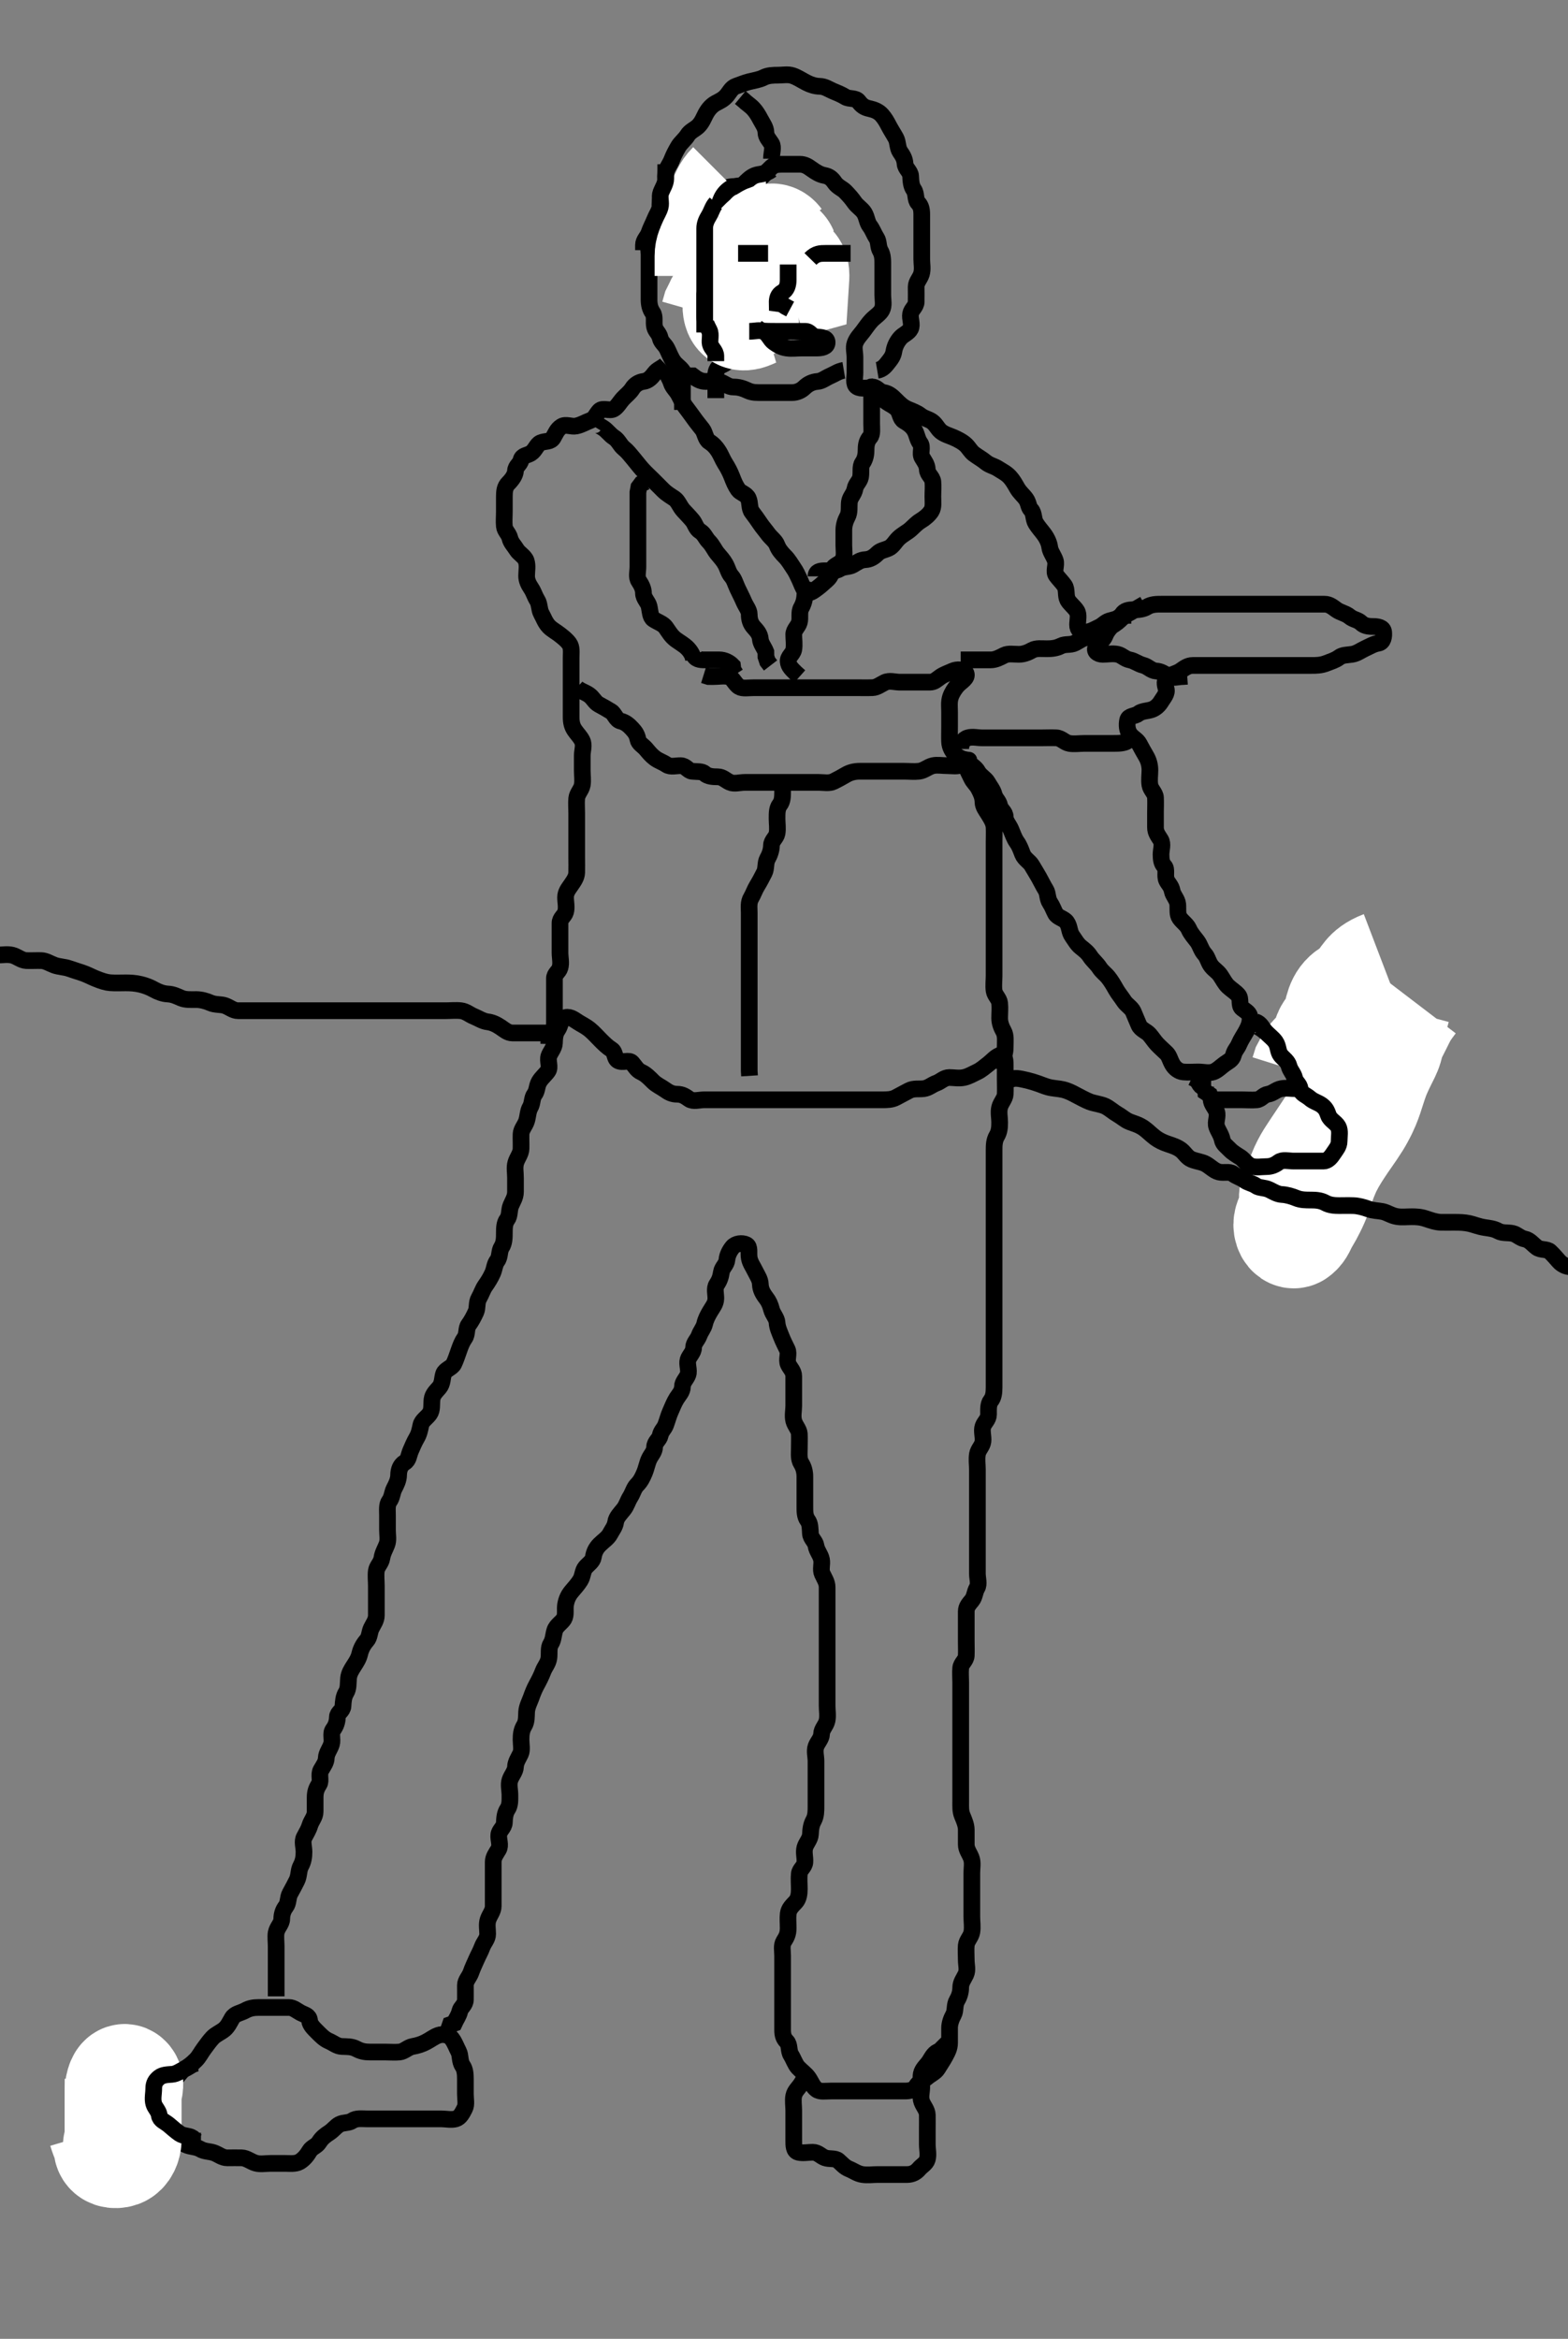 <svg width="281.75" height="420" xmlns="http://www.w3.org/2000/svg" xmlns:svg="http://www.w3.org/2000/svg" xmlns:xlink="http://www.w3.org/1999/xlink">
 <rect width="100%" height="100%" fill="#808080" stroke="none"/>
 <!-- Created with SVG-edit - http://svg-edit.googlecode.com/ -->
 <g display="inline" class="layer">
  <title>Layer 1</title>
  <path t="0,104,128,136,147,163,170,180,185,197,201,216,217,233,233,241,264,311,311,319,336,359,376,384,411,417,428,441,452,459,494,503,512,535,607,623,655,671,679,703,728,767,767,783,800,817,828,879,911,919,936,960,977,1095,1103,1119,1133,1170,1183,1199,1231,1256,1343,1359,1368,1383,1402,1431,1463,1487,1495,1512,1582,1591,1623,1656,1679,1719,1751,1768,1784,1943,1951,1971,1984,2013,2032,2056,2096,2112,2367,2391,2415,2471,2487,2534,2544,2544,2655,2663,2688,2697,2719,2730,2745,2783,2806,2823,2832,2840,2848,2863,2895,2911,2927,2939,2955,2961,2991,3014,3031,3071,3088,3099,3135,3144,3230,3247,3279,3310,3343,3352,3391,3527,3574,3638,3655,3672,3689,3718,3735,3745,3754,3776,3784,3799,3816,3833,3847,3872,3895,3927,3935,3951,3969,4015,4039,4056,4066,4135,4152,4215,4247,4279,4303,4398,4430,4494,4559,4623,4623,4655,4687,4711,4734,4791,4823,4894,4943,5022,5150,5279,5342,5367,5390,5552" d="M23.625,380.5C25.189,381.075 26.043,381.519 26.625,382C27.228,382.498 28.063,382.663 28.678,383.147C29.327,383.659 30.326,383.555 31.125,384C31.926,384.446 32.677,384.807 33.382,385.147C34.233,385.558 35.201,385.464 35.978,385.925C36.754,386.386 37.666,386.319 38.425,386.585C39.281,386.886 39.909,387.5 40.846,387.5C41.725,387.5 42.6,387.474 43.426,387.5C44.326,387.529 45.047,388.186 45.925,388.443C46.789,388.696 47.678,388.5 48.625,388.5C49.458,388.5 50.272,388.5 51.2,388.5C52.061,388.5 53.093,388.638 53.824,388.216C54.606,387.764 55.181,387.036 55.625,386.279C56.031,385.586 56.904,385.416 57.341,384.699C57.812,383.925 58.433,383.463 59.146,383C59.896,382.513 60.366,381.825 60.982,381.5C61.726,381.107 62.61,381.294 63.272,380.853C64.04,380.341 64.982,380.5 65.921,380.5C66.846,380.5 67.678,380.5 68.625,380.5C69.504,380.5 70.341,380.5 71.2,380.5C72.146,380.5 73.014,380.5 73.91,380.5C74.824,380.5 75.678,380.5 76.6,380.5C77.426,380.5 78.34,380.5 79.236,380.5C80.104,380.5 81.084,380.736 81.909,380.499C82.679,380.278 83.082,379.45 83.504,378.621C83.857,377.928 83.625,376.925 83.625,376.064C83.625,375.1 83.625,374.204 83.625,373.333C83.625,372.447 83.552,371.605 83.125,370.979C82.564,370.158 82.786,369.135 82.404,368.4C81.963,367.553 81.722,366.807 81.2,366.111C80.661,365.393 79.599,365.2 78.746,365.5C77.994,365.765 77.277,366.339 76.525,366.721C75.822,367.079 75.09,367.338 74.146,367.5C73.303,367.644 72.637,368.416 71.792,368.5C70.982,368.58 70.05,368.5 69.125,368.5C68.272,368.5 67.34,368.5 66.426,368.5C65.572,368.5 64.851,368.367 64.025,367.925C63.171,367.469 62.271,367.543 61.404,367.5C60.538,367.457 59.911,366.875 59.061,366.511C58.263,366.168 57.65,365.525 57.05,364.925C56.404,364.279 55.701,363.627 55.625,362.853C55.534,361.929 54.81,361.865 54.05,361.464C53.299,361.067 52.709,360.5 51.909,360.5C51.014,360.5 50.061,360.5 49.2,360.5C48.272,360.5 47.404,360.5 46.458,360.5C45.6,360.5 44.844,360.62 44.025,361.075C43.243,361.509 42.192,361.591 41.71,362.416C41.298,363.122 40.955,363.897 40.34,364.416C39.674,364.976 38.771,365.313 38.2,365.925C37.604,366.564 37.159,367.222 36.682,367.853C36.132,368.58 35.792,369.333 35.2,369.925C34.541,370.584 33.938,371.07 33.2,371.5C32.574,371.864 32.21,372.584 31.572,373.147C30.977,373.673 30.215,374.037 29.626,374.585C28.984,375.183 28.662,375.737 27.909,376.216C27.205,376.663 26.192,376.388 25.34,376.501C24.503,376.613 23.852,377.139 23.236,377.9C22.634,378.642 22.625,379.584 22.625,380.475C22.625,381.379 22.841,382.049 23.458,382.667C24.076,383.284 24.792,383.5 25.678,383.5C26.625,383.5 27.458,383.333 27.846,382.621L28.709,382.5L29.625,382.5" id="svg_1" stroke-width="3" stroke="#000" fill="none"/>
  <path t="7695,7798,7807,7934,7943,7969,7978,7984,7997,8003,8009,8010,8020,8025,8025,8039,8039,8053,8072,8111,8121,8159,8335,8343,8360,8361,8375,8375,8376,8376,8383,8383,8392,8766,8784,8785" d="M18.625,382.5C19.05,383.936 19.549,384.698 19.625,385.667C19.69,386.495 20.642,386.689 21.426,386.415C22.187,386.148 22.607,385.101 22.625,384.299C22.647,383.334 22.625,382.521 22.625,381.551C22.625,380.786 22.625,379.897 22.625,378.905C22.625,378.157 22.625,377.136 22.625,376.204C22.625,375.333 23.299,374.133 22.62,373.557C22.071,373.091 21.635,374.521 21.625,375.479C21.617,376.197 21.625,377.264 21.625,377.862C21.625,378.86 21.625,379.533 21.625,380.727C21.625,381.607 21.625,382.583 21.625,382.938L21.625,382.017L21.625,381.21" id="svg_2" stroke-width="20" stroke="#fff" fill="none"/>
  <path t="9248,9383,9393,9401,9411,9411,9418,9441,9451,9452,9452,9464,9474,9686,9687,9695,9695,9704,9704,9715,9715,9720,9721,9731,9732,9735,9744,9751" d="M21.625,375.5C21.625,376.521 21.625,377.351 21.625,378.257C21.625,379.21 21.625,379.852 21.625,380.864C21.625,381.809 21.625,382.833 21.625,383.501C21.625,384.438 20.812,386.216 21.625,386.216C22.055,386.216 21.625,384.897 21.625,383.9C21.625,383.1 21.625,382.101 21.625,381.336C21.625,380.384 21.625,379.616 21.625,378.664C21.625,377.899 21.625,376.905 21.625,375.985L21.625,375.021L21.625,374.2L21.625,373.301" id="svg_3" stroke-width="20" stroke="#fff" fill="none"/>
  <path t="14777,14926,14966,15006,15026,15042,15103,15150,15159,15178,15192,15422,15462,15526,15558,15646,15662,15718,15734,15790,15790,15806,15910,15934,15951,16054,16078,16158,16232,16271" d="M35.625,370.5C34.625,370.521 34.086,371.147 33.268,371.504C32.455,371.859 31.753,372.439 30.921,372.5C30.027,372.565 29.209,372.591 28.6,373.075C27.965,373.579 27.625,374.147 27.625,375.021C27.625,375.979 27.37,376.894 27.63,377.796C27.85,378.563 28.502,379.029 28.625,379.889C28.747,380.742 29.582,380.955 30.34,381.584C31.065,382.186 31.583,382.672 32.272,383.147C32.976,383.632 33.978,383.504 34.6,383.925L35.236,384.489L36.104,384.5" id="svg_4" stroke-width="3" stroke="#000" fill="none"/>
  <path t="17514,17719,17728,17743,17756,17768,17784,17801,17812,17831,17850,17865,17865,17889,17909,17943,17962,17975,17986,18007,18023,18032,18060,18064,18064,18089,18106,18123,18128,18138,18160,18195,18218,18226,18239,18259,18276,18282,18312,18327,18343,18343,18355,18383,18383,18399,18415,18427,18434,18447,18462,18481,18494,18505,18522,18527,18543,18569,18575,18609,18629,18637,18648,18656,18688,18699,18725,18735,18791,18810,18815,18816,18850,18864,18872,18895,18919,18943,18959,18967,18991,19026,19047,19079,19135,19167,19190,19206,19216,19228,19229,19247,19263,19279,19303,19304,19325,19330,19360,19367,19385,19385,19409,19441,19463,19472,19511,19527,19559,19583,19608,19679,19680,19690,19720,19727,19759,19777,19788,19809,19817,19818,19831,19847,19858,19872,19890,19912,19927,19954,19960,20001,20020,20040,20040,20056,20073,20101,20102,20115,20143,20153,20154,20161,20186,20192,20200,20209,20221,20231,20256,20287,20305,20329,20344,20344,20356,20367,20384,20399,20409,20424,20439,20446,20449,20456,20474,20487,20506,20520,20537,20551,20560,20575,20584,20623,20639,20648,20648,20663,20687,20727,20733,20738,20755,20787,20794,20808,20819,20847,20851,20880,20888,20896,20916,20928,20950,20969,20969,20995,21023,21040,21048,21065,21095,21107,21134,21187,21224,21248,21263,21296,21312,21351,21376,21395,21416,21445,21878,21879,21887,21895,21904,21904,21904,21913,21926,21927,21933,21937,21998,22022,22040,22048,22056,22071,22102,22113,22151,22151,22171,22188,22198,22199,22215,22230,22279,22304,22352,22365,22398,22402,22408,22424,22449,22456,22472,22487,22505,22532,22535,22551,22564,22607,22615,22631,22655,22672,22688,22703,22718,22728,22758,22767,22775,22791,22806,22833,22840,22848,22856,22874,22875,22888,22902,22919,22944,22952,22966,22976,22998,23022,23047,23087,23104,23127,23135,23136,23144,23174,23207,23239,23247,23256,23276,23289,23337,23351,23368,23408,23465,23480,23503,23536,23574,23583,23622,23665,24158,24174,24185,24199,24209,24224,24255,24272,24302,24315,24315,24359,24401,24422,24480,24489,24518,24543,24559,24590,24608,24622,24639,24672,24693,24699,24712,24720,24734,24746,24759,24765,24769,24786,24799,24804,24815,24816,24830,24840,24852,24867,24872,24904,24922,24954,24961,24974,24985,25031,25056,25063,25078,25104,25120,25144,25152,25159,25174,25194,25208,25238,25255,25287,25322,25330,25337,25343,25359,25376,25392,25400,25414,25423,25449,25504,25527,25545,25560,25638,25655,25680,25724,25724,25736,25760,25802,25808,25823,25839,25847,25886,25887,25895,25910,25928,25935,25966,25991,26000,26023,26047,26056,26072,26089,26097,26110,26145,26160,26178,26195,26208,26233,26240,26247,26263,26289,26295,26311,26342,26351,26380,26391,26406,26421,26439,26458,26488,26510,26527,26544,26553,26599,26630,26654,26686,26710,26720,26737,26751,26767,26806,26839,26856,26879,26902,26942,26959,26975,26984,27008,27016,27025,27039,27063,27079,27088,27111,27127,27161,27162,27201,27208,27223,27224,27231,27248,27278,27295,27306,27333,27358,27383,27384,27398,27425,27446,27488,27514,27530,27535,27543,27571,27579,27612,27623,27635,27640,27671,27697,27724,27741,27747,27752,27767,27810,27857,27907,27907,27927,27966,28046,28095,28105,28120,28174,28222,28240,28302,28335,28382,28399,28407,28462,28463,28497,28514,28543,28551,28582,28591,28614,28631,28678,28679,28695,28719,28728,28775,28783,28798,28807,28830,28862,28894,28927,28943,28975,29016,29222,29231,29239,29247,29262,29272,29287,29375,29376,29385,29399,29462,29494,29511,29535,29553,29574,29584,29593,29607,29630,29646,29661,29663,29668,29687,29695,29712,29742,29787,29814,29828,29855,29872,29910,29928,29929,29951,29975,29995,30015,30023,30049,30055,30072,30079,30110,30127,30151,30167,30193,30202,30208,30230,30244,30249,30263,30279,30298,30304,30305,30320,30329,30342,30354,30364,30377,30378,30384,30398,30408,30419,30424,30446,30457,30477,30486,30504,30521,30527,30537,30546,30551,30566,30584,30592,30600,30614,30623,30641,30681,30710,30731,30739,30758,30798,30830,30831,30870,30889,30912,30931,30944,30975,30999,31024,31038,31050,31086,31128,31150,31174,31183,31199,31210,31226,31239,31255,31269,31275,31302,31329,31368,31376,31391,31423,31464,31481,31482,31507,31521,31550,31582,31599,31623,31639,31666,31674,31696,31712,31742,31765,31770,31784,31792,31820,31831,31847,31864,31889,31890,31904,31934,31952,31992,32007,32034,32040,32062,32088,32119,32120,32127,32167,32169,32175,32199,32201,32213,32231,32255,32260,32287,32295,32318,32336,32359,32399,32470,32480,32481,32496,32519,32905,32938,32959,33002,33017,33031,33047,33073,33088,33096,33112,33135,33143,33170,33180,33214,33232,33272,33279,33326,33350,33375,33390,33407,33421,33446,33465,33473,33502,33520,33536,33558,33573,33590,33606,33615,33624,33654,33663,33702,33726,33736,33760,33773,33775,33791,33799,33807,33826,33827,33846,33855,33878,33894,33904,33913,33937,33956,33967,33982,33993,34038,34039,34062,34088,34096,34138,34160,34186,34207,34217,34223,34281,34295,34304,34374,34398,34439,34503,34520,34527,34552,34567,34575,34646,34657,34672,34703,34729,34759,34761,34776,34791,34815,34848,34850,34871,34880,34895,34921,34928,34937,34972,34991,35014,35026,35088,35112,35130,35154,35156,35184,35241,35242,35255,35260,35272,35302,35320,35334,35343,35374,35399,35423,35424,35440,35454,35476,35482,35506,35542,35552,35582,35628,35647,35681,35696,35720,35750,35806,35834,35854,35879,35893,35899,35918,35936,35991,36022,36050,36095,36113,36163,36191,36223,36234,36278,36290,36312,36343,36354,36359,36375,36392,36400,36423,36462,36473,36479,36511,36540,36560,36575,36630,36678,36688,36718,36761,36768,36792,36823,36862,36902,36927,37078,37151,37222,37318" d="M49.625,358.5C49.625,356.8 49.625,355.857 49.625,354.979C49.625,354.021 49.625,353.143 49.625,352.3C49.625,351.301 49.625,350.447 49.625,349.553C49.625,348.667 49.493,347.783 49.625,347.068C49.804,346.099 50.615,345.5 50.625,344.621C50.635,343.784 50.862,343.044 51.341,342.416C51.892,341.693 51.681,340.795 52.125,340C52.572,339.2 53.012,338.362 53.341,337.7C53.768,336.843 53.625,335.871 54.05,335.1C54.503,334.28 54.625,333.447 54.625,332.553C54.625,331.667 54.264,330.699 54.661,329.936C55.056,329.177 55.442,328.588 55.682,327.796C55.941,326.942 56.625,326.279 56.625,325.333C56.625,324.5 56.623,323.7 56.625,322.785C56.627,321.795 56.85,321.179 57.341,320.417C57.759,319.768 57.214,318.677 57.682,317.857C58.147,317.044 58.6,316.5 58.625,315.699C58.654,314.799 59.311,314.078 59.568,313.2C59.821,312.336 59.346,311.314 59.846,310.621C60.352,309.922 60.592,309.278 60.625,308.333C60.654,307.503 61.564,307.285 61.625,306.416C61.687,305.527 61.724,304.708 62.2,303.936C62.638,303.224 62.545,302.275 62.625,301.4C62.709,300.489 63.17,299.801 63.636,299.075C64.043,298.439 64.447,297.83 64.646,296.979C64.867,296.037 65.308,295.269 65.909,294.584C66.432,293.988 66.367,293.131 66.71,292.415C67.095,291.61 67.625,291 67.625,290.075C67.625,289.216 67.625,288.279 67.625,287.439C67.625,286.639 67.625,285.667 67.625,284.805C67.625,283.857 67.5,282.992 67.625,282.075C67.737,281.256 68.477,280.73 68.621,279.8C68.764,278.868 69.17,278.247 69.504,277.4C69.836,276.555 69.625,275.7 69.625,274.785C69.625,273.889 69.625,273 69.625,272.111C69.625,271.143 69.488,270.219 69.978,269.553C70.481,268.868 70.446,268.041 70.846,267.279C71.2,266.604 71.614,265.785 71.625,264.889C71.636,264 71.915,263.107 72.725,262.621C73.454,262.184 73.42,261.353 73.792,260.5C74.112,259.764 74.43,258.992 74.846,258.279C75.315,257.476 75.429,256.832 75.625,255.925C75.805,255.09 76.699,254.606 77.2,253.889C77.698,253.176 77.516,252.208 77.626,251.3C77.738,250.38 78.376,249.842 78.921,249.2C79.561,248.445 79.443,247.459 79.71,246.7C79.978,245.939 81.197,245.638 81.541,244.931C81.889,244.217 82.166,243.347 82.504,242.4C82.808,241.544 83.042,240.945 83.504,240.279C84,239.563 83.726,238.568 84.2,237.925C84.729,237.206 85.123,236.441 85.504,235.621C85.857,234.859 85.597,233.927 86.05,233.147C86.516,232.343 86.727,231.563 87.2,230.889C87.708,230.165 88.155,229.458 88.54,228.584C88.859,227.858 88.862,227.048 89.341,226.416C89.891,225.692 89.663,224.693 90.125,223.979C90.61,223.23 90.625,222.279 90.625,221.4C90.625,220.5 90.648,219.639 91.125,219C91.65,218.297 91.442,217.346 91.792,216.5C92.116,215.715 92.615,215.021 92.625,214.064C92.634,213.205 92.625,212.331 92.625,211.5C92.625,210.521 92.429,209.664 92.682,208.8C92.939,207.922 93.596,207.206 93.625,206.279C93.651,205.448 93.598,204.5 93.625,203.667C93.654,202.794 94.364,202.135 94.625,201.279C94.877,200.454 94.865,199.549 95.272,198.857C95.708,198.118 95.558,197.169 96.05,196.525C96.55,195.871 96.434,194.986 96.909,194.216C97.377,193.457 97.956,193.048 98.458,192.333C98.947,191.638 98.348,190.541 98.625,189.667C98.848,188.964 99.596,188.206 99.625,187.333C99.652,186.5 99.686,185.632 100.2,184.925C100.686,184.256 100.707,183.217 101.329,182.853C102.146,182.375 103.01,182.973 103.792,183.5C104.431,183.931 105.185,184.242 105.989,184.9C106.666,185.454 107.225,186.1 107.921,186.796C108.541,187.416 109.125,188 109.909,188.501C110.589,188.936 110.366,190.069 111.05,190.464C111.854,190.928 113.042,190.245 113.568,190.853C114.165,191.542 114.444,192.175 115.225,192.525C116.045,192.894 116.725,193.6 117.34,194.215C117.978,194.853 118.766,195.167 119.458,195.667C120.167,196.178 120.792,196.5 121.678,196.5C122.625,196.5 123.18,196.917 123.846,197.378C124.562,197.875 125.625,197.5 126.541,197.5C127.341,197.5 128.272,197.5 129.125,197.5C130.061,197.5 130.921,197.5 131.846,197.5C132.709,197.5 133.625,197.5 134.426,197.5C135.34,197.5 136.236,197.5 137.125,197.5C138.025,197.5 138.921,197.5 139.846,197.5C140.709,197.5 141.625,197.5 142.541,197.5C143.329,197.5 144.268,197.5 145.125,197.5C146.061,197.5 146.925,197.5 147.824,197.5C148.709,197.5 149.625,197.5 150.425,197.5C151.34,197.5 152.272,197.5 153.125,197.5C154.061,197.5 154.921,197.5 155.846,197.5C156.725,197.5 157.625,197.5 158.541,197.5C159.341,197.5 160.254,197.5 161.025,197.075C161.847,196.621 162.678,196.204 163.325,195.853C164.142,195.409 165.132,195.606 165.978,195.5C166.867,195.388 167.487,194.771 168.272,194.5C169.018,194.242 169.65,193.505 170.572,193.5C171.329,193.496 172.289,193.696 173.2,193.5C174.039,193.32 174.797,192.863 175.568,192.5C176.34,192.136 176.956,191.567 177.6,191.075C178.254,190.575 178.794,189.869 179.625,189.521C180.436,189.182 180.625,190.216 180.625,191.111C180.625,192.064 180.625,192.925 180.625,193.857C180.625,194.699 180.669,195.668 180.625,196.5C180.582,197.303 179.844,197.984 179.625,198.853C179.397,199.756 179.625,200.667 179.625,201.525C179.625,202.416 179.582,203.213 179.125,203.979C178.64,204.794 178.625,205.699 178.625,206.553C178.625,207.447 178.625,208.333 178.625,209.111C178.625,210.064 178.625,210.936 178.625,211.889C178.625,212.785 178.625,213.7 178.625,214.6C178.625,215.447 178.625,216.204 178.625,217.2C178.625,218.1 178.625,218.979 178.625,219.943C178.625,220.649 178.625,221.667 178.625,222.6C178.625,223.447 178.625,224.333 178.625,225.147C178.625,226.021 178.625,227 178.625,227.9C178.625,228.8 178.625,229.699 178.625,230.553C178.625,231.5 178.625,232.333 178.625,233.147C178.625,234.075 178.625,234.936 178.625,235.889C178.625,236.785 178.625,237.699 178.625,238.553C178.625,239.447 178.625,240.204 178.625,241.143C178.625,242.075 178.625,243 178.625,243.857C178.625,244.8 178.625,245.7 178.625,246.6C178.625,247.447 178.625,248.333 178.625,249.111C178.625,250.1 178.534,250.916 178.05,251.525C177.546,252.16 177.63,253.147 177.625,254C177.62,254.925 176.893,255.376 176.63,256.147C176.347,256.974 176.734,257.986 176.625,258.853C176.513,259.742 175.773,260.268 175.63,261.143C175.473,262.098 175.625,263 175.625,263.9C175.625,264.796 175.625,265.667 175.625,266.553C175.625,267.5 175.625,268.3 175.625,269.143C175.625,270.075 175.625,270.936 175.625,271.889C175.625,272.784 175.625,273.667 175.625,274.553C175.625,275.447 175.625,276.301 175.625,277.2C175.625,278.064 175.625,278.936 175.625,279.889C175.625,280.784 175.625,281.667 175.625,282.6C175.625,283.447 175.977,284.442 175.568,285.147C175.099,285.955 175.191,286.697 174.624,287.415C174.168,287.991 173.625,288.5 173.625,289.379C173.625,290.204 173.625,291.1 173.625,291.979C173.625,292.857 173.625,293.796 173.625,294.721C173.625,295.553 173.663,296.476 173.625,297.301C173.582,298.218 172.709,298.655 172.625,299.525C172.54,300.412 172.625,301.216 172.625,302.111C172.625,303.064 172.625,303.925 172.625,304.853C172.625,305.721 172.625,306.6 172.625,307.525C172.625,308.301 172.625,309.215 172.625,310.147C172.625,311.021 172.625,311.889 172.625,312.853C172.625,313.721 172.625,314.667 172.625,315.5C172.625,316.416 172.625,317.216 172.625,318.111C172.625,319 172.625,319.889 172.625,320.857C172.625,321.7 172.625,322.6 172.625,323.525C172.625,324.416 172.565,325.238 172.909,326.068C173.22,326.819 173.625,327.721 173.625,328.6C173.625,329.5 173.625,330.3 173.625,331.215C173.625,332.147 174.172,332.753 174.503,333.6C174.844,334.469 174.625,335.416 174.625,336.333C174.625,337.205 174.625,337.932 174.625,338.925C174.625,339.853 174.625,340.784 174.625,341.667C174.625,342.5 174.625,343.416 174.625,344.204C174.625,345.143 174.787,346.035 174.625,346.979C174.481,347.822 173.709,348.488 173.625,349.333C173.545,350.143 173.625,351.021 173.625,351.979C173.625,352.857 173.919,353.779 173.54,354.584C173.159,355.392 172.625,356 172.625,356.936C172.625,357.796 172.35,358.587 171.978,359.204C171.461,360.062 171.742,361.053 171.341,361.785C170.908,362.576 170.625,363.416 170.625,364.216C170.625,365.147 170.627,366.021 170.625,366.889C170.623,367.857 170.187,368.593 169.792,369.333C169.394,370.078 168.985,370.625 168.458,371.5C168.099,372.096 167.198,372.509 166.625,373C166.013,373.524 165.108,373.836 164.625,374.667C164.223,375.359 163.426,375.5 162.572,375.5C161.625,375.5 160.825,375.5 159.982,375.5C159.014,375.5 158.146,375.5 157.268,375.5C156.329,375.5 155.458,375.5 154.572,375.5C153.678,375.5 152.792,375.5 151.978,375.5C151.014,375.5 150.146,375.5 149.272,375.5C148.341,375.5 147.347,375.7 146.709,375.216C146.025,374.697 145.765,373.851 145.272,373.147C144.768,372.427 144.024,371.95 143.404,371.279C142.886,370.719 142.6,369.783 142.125,369.021C141.652,368.261 141.95,367.196 141.341,366.585C140.805,366.048 140.625,365.447 140.625,364.553C140.625,363.699 140.625,362.785 140.625,361.925C140.625,361.064 140.625,360.089 140.625,359.179C140.625,358.361 140.625,357.452 140.625,356.5C140.625,355.667 140.625,354.853 140.625,353.889C140.625,353.021 140.625,352.143 140.625,351.204C140.625,350.333 140.391,349.345 140.846,348.621C141.308,347.888 141.62,347.351 141.625,346.279C141.629,345.4 141.532,344.508 141.636,343.649C141.747,342.725 142.395,342.194 142.978,341.553C143.504,340.973 143.625,340.111 143.625,339.215C143.625,338.301 143.532,337.443 143.625,336.5C143.709,335.654 144.564,335.285 144.625,334.416C144.689,333.502 144.385,332.666 144.625,331.785C144.845,330.977 145.582,330.303 145.625,329.4C145.668,328.501 145.747,327.721 146.2,326.9C146.624,326.129 146.625,325.215 146.625,324.301C146.625,323.416 146.625,322.5 146.625,321.7C146.625,320.785 146.625,319.889 146.625,319C146.625,318.1 146.625,317.204 146.625,316.279C146.625,315.4 146.325,314.474 146.625,313.621C146.89,312.869 147.609,312.215 147.625,311.4C147.643,310.474 148.386,309.954 148.604,309.021C148.804,308.166 148.625,307.2 148.625,306.301C148.625,305.447 148.625,304.5 148.625,303.667C148.625,302.853 148.625,301.925 148.625,301.064C148.625,300.1 148.625,299.204 148.625,298.333C148.625,297.447 148.625,296.5 148.625,295.7C148.625,294.8 148.625,293.936 148.625,293C148.625,292.143 148.625,291.204 148.625,290.333C148.625,289.4 148.625,288.553 148.625,287.667C148.625,286.853 148.627,285.979 148.625,285.021C148.623,284.143 148.125,283.442 147.747,282.621C147.397,281.863 147.783,280.92 147.614,280.064C147.435,279.152 146.758,278.506 146.625,277.584C146.51,276.788 145.686,276.285 145.625,275.416C145.561,274.502 145.602,273.639 145.125,273C144.6,272.297 144.625,271.333 144.625,270.5C144.625,269.7 144.625,268.667 144.625,267.853C144.625,266.925 144.625,266.064 144.625,265.204C144.625,264.279 144.42,263.506 143.978,262.796C143.488,262.01 143.625,261.075 143.625,260.147C143.625,259.216 143.672,258.332 143.625,257.475C143.582,256.695 142.844,256.016 142.625,255.143C142.396,254.233 142.625,253.333 142.625,252.447C142.625,251.5 142.625,250.7 142.625,249.857C142.625,248.979 142.626,248.021 142.625,247.147C142.624,246.216 141.955,245.698 141.646,245C141.267,244.144 141.845,243.132 141.458,242.333C141.092,241.578 140.704,240.832 140.404,240.057C140.118,239.321 139.674,238.416 139.625,237.5C139.582,236.697 138.845,236.016 138.625,235.143C138.419,234.327 138.135,233.689 137.65,233.064C137.075,232.322 136.654,231.55 136.625,230.649C136.596,229.743 136.103,229.118 135.709,228.3C135.296,227.444 134.815,226.848 134.636,225.936C134.455,225.018 134.834,223.876 134.104,223.521C133.323,223.141 132.174,223.31 131.65,223.936C131.122,224.567 130.692,225.414 130.625,226.204C130.546,227.141 129.769,227.55 129.625,228.447C129.485,229.322 129.311,229.89 128.792,230.667C128.319,231.373 128.649,232.416 128.625,233.204C128.596,234.144 128.095,234.668 127.625,235.464C127.198,236.186 126.82,236.875 126.625,237.721C126.444,238.508 125.906,239.049 125.621,239.853C125.347,240.621 124.633,241.147 124.625,242.021C124.617,242.889 123.85,243.437 123.629,244.204C123.392,245.031 123.896,246.046 123.621,246.853C123.357,247.624 122.633,248.147 122.625,249.021C122.617,249.889 121.995,250.487 121.6,251.111C121.131,251.85 120.805,252.724 120.458,253.5C120.131,254.233 119.943,254.994 119.614,255.889C119.35,256.609 118.787,256.958 118.625,257.795C118.48,258.542 117.643,258.925 117.625,259.853C117.608,260.721 117.001,261.244 116.646,262C116.282,262.776 116.169,263.606 115.792,264.5C115.461,265.283 115.125,266 114.458,266.667C113.909,267.216 113.721,268.082 113.272,268.796C112.757,269.616 112.616,270.356 112.05,271.064C111.475,271.785 110.738,272.491 110.625,273.333C110.516,274.142 110,274.743 109.614,275.475C109.23,276.203 108.404,276.721 107.746,277.379C107.125,278 106.746,278.73 106.625,279.6C106.513,280.402 105.708,280.877 105.2,281.475C104.666,282.102 104.76,283.01 104.272,283.796C103.79,284.572 103.268,285.112 102.709,285.785C102.153,286.454 101.809,287.154 101.629,288.143C101.476,288.986 101.748,289.999 101.34,290.7C100.941,291.384 99.95,291.914 99.682,292.796C99.413,293.683 99.452,294.464 98.978,295.204C98.523,295.914 98.752,296.946 98.621,297.8C98.477,298.73 97.869,299.358 97.589,300.111C97.282,300.935 96.861,301.767 96.404,302.6C96.024,303.291 95.727,304.03 95.404,304.943C95.19,305.548 94.686,306.472 94.625,307.416C94.573,308.214 94.655,309.147 94.2,309.889C93.694,310.713 93.625,311.525 93.625,312.416C93.625,313.216 93.851,314.271 93.54,314.932C93.153,315.752 92.644,316.448 92.625,317.301C92.607,318.101 91.888,318.858 91.625,319.667C91.351,320.509 91.625,321.452 91.625,322.351C91.625,323.257 91.682,324.164 91.2,324.889C90.715,325.618 90.663,326.476 90.625,327.301C90.582,328.218 89.709,328.654 89.625,329.5C89.535,330.412 90.034,331.339 89.568,332.147C89.173,332.832 88.625,333.475 88.625,334.379C88.625,335.216 88.625,336.111 88.625,336.979C88.625,337.857 88.625,338.796 88.625,339.721C88.625,340.553 88.625,341.475 88.625,342.301C88.625,343.215 88.007,343.842 87.71,344.699C87.419,345.539 87.625,346.475 87.625,347.301C87.625,348.215 86.947,348.786 86.625,349.667C86.33,350.474 85.978,351.039 85.621,351.857C85.266,352.67 84.881,353.453 84.625,354.216C84.362,355 83.625,355.667 83.625,356.5C83.625,357.447 83.64,358.334 83.625,359.111C83.607,360.065 82.779,360.456 82.625,361.147C82.44,361.98 81.978,362.553 81.625,363.333L80.909,363.585L80.624,364.415L79.792,364.5" id="svg_5" stroke-width="3" stroke="#000" fill="none"/>
  <path t="38811,38935,38945,38952,38960,38968,39037,39046,39072,39117,39149,39197,39246,39271,39357,39397,39469,39541,39573,39597,39645,39662,39688,39702,39726,39749,39774,39782,39799,39822,39885,39917,39918,39973,40005,40037,40054,40093,40119,40142,40150,40166,40213,40253,40275,40286,40302,40333,40358,40382,40391,40438,40472,40486,40496,40517,40558,40576,40630,40670,40727,40754,40776,40799,40809,40824,40837,40842,40864,40872,40888,40897,40943,40943,41242,41272" d="M145.625,372.5C144.71,372.784 144.433,373.502 143.978,374.204C143.467,374.992 142.805,375.499 142.625,376.379C142.457,377.199 142.625,378.147 142.625,379.021C142.625,379.889 142.625,380.784 142.625,381.721C142.625,382.584 142.625,383.5 142.625,384.301C142.625,385.215 142.582,386.281 143.458,386.5C144.248,386.697 145.2,386.498 146.05,386.5C146.978,386.502 147.499,387.225 148.236,387.489C149.053,387.782 150.051,387.51 150.625,388C151.273,388.552 151.726,389.168 152.577,389.504C153.349,389.81 154.025,390.356 154.982,390.5C155.91,390.639 156.792,390.5 157.678,390.5C158.625,390.5 159.458,390.5 160.33,390.5C161.292,390.5 162.125,390.501 162.978,390.5C163.909,390.499 164.625,390.097 165.125,389.5C165.648,388.875 166.403,388.554 166.624,387.784C166.87,386.924 166.625,386.021 166.625,385.075C166.625,384.215 166.625,383.301 166.625,382.416C166.625,381.5 166.642,380.621 166.625,379.796C166.607,378.899 165.932,378.263 165.626,377.416C165.316,376.554 165.625,375.699 165.625,374.8C165.625,373.9 165.315,372.94 165.636,372.111C165.942,371.318 166.589,370.854 167.05,370.111C167.56,369.289 167.909,368.585 168.792,368.333L169.341,367.784L169.982,367.147L170.725,366.621" id="svg_6" stroke-width="3" stroke="#000" fill="none"/>
  <path t="46424,46469,46479,46487,46496,46502,46518,46518,46526,46553,46569,46583,46605,46717,46734,46752,46767,46901,46925,46949,46949,46958,46975,46976,46984,47037,47037,47046,47070,47093,47102,47113,47126,47144,47160,47168,47197,47206,47238,47247,47262,47301,47318,47326,47350,47366,47383,47399,47437,47502,47565,47589,47607,47626,47701,47725,47735,47773,47797,47814,47861,47861,47893,47917,47949,47958,47974,47977,47982,47997,48006,48061,48149,48166,48181,48181,48199,48230,48246,48270,48325,48342,48350,48397,48414,48438,48446,48469,48488,48501,48516,48536,48566,48579,48597,48613,48638,48661,48678,48717,48750,48759,48769,48797,48814,48828,48845,48887,48909,48918,48965,48982,48997,49030,49053,49078,49086,49100,49104,49124,49133,49150,49182,49213,49229,49271,49280,49302,49325,49341,49373,49392,49398,49407,49414,49445,49462,49470,49485,49525,49544,49558,49566,49589,49621,49631,49644,49666,49687,49701,49732,49748,49757,49777,49805,49846,49876,49901,49917,49952,49965,50022,50047,50071,50104,50174,50192,50208,50256,50274,50303" d="M119.625,65.5C119.014,66.075 118.112,66.362 117.625,67.021C117.118,67.707 116.527,68.391 115.625,68.5C114.826,68.597 114.06,69.074 113.624,69.784C113.199,70.474 112.513,70.979 111.978,71.553C111.338,72.238 110.954,73.046 110.268,73.443C109.537,73.866 108.303,73.157 107.71,73.784C107.08,74.451 106.94,75.197 106.104,75.5C105.161,75.841 104.554,76.281 103.542,76.499C102.645,76.692 101.695,76.107 100.91,76.585C100.107,77.076 99.841,77.848 99.404,78.6C98.923,79.426 97.971,79.146 97.125,79.521C96.427,79.83 96.194,80.867 95.404,81.379C94.698,81.835 93.833,81.738 93.625,82.6C93.423,83.439 92.675,83.668 92.625,84.553C92.582,85.305 92.017,86.102 91.329,86.796C90.712,87.418 90.625,88.216 90.625,89.147C90.625,90 90.625,90.936 90.625,91.796C90.625,92.721 90.535,93.588 90.625,94.5C90.709,95.346 91.423,95.803 91.625,96.667C91.807,97.447 92.41,98.008 92.847,98.722C93.274,99.421 94.279,99.918 94.54,100.699C94.848,101.62 94.625,102.5 94.625,103.416C94.625,104.204 94.937,104.889 95.458,105.667C95.918,106.352 96.071,107.048 96.54,107.785C96.979,108.477 96.859,109.458 97.272,110.2C97.698,110.964 97.963,111.809 98.625,112.5C99.187,113.087 99.991,113.488 100.625,114C101.212,114.474 101.776,114.881 102.272,115.553C102.781,116.242 102.625,117.216 102.625,118.075C102.625,119 102.625,119.857 102.625,120.796C102.625,121.722 102.625,122.6 102.625,123.475C102.625,124.333 102.625,125.216 102.625,126.111C102.625,126.979 102.625,127.853 102.625,128.784C102.625,129.721 102.797,130.458 103.272,131.147C103.757,131.851 104.248,132.285 104.604,133C105.017,133.829 104.625,134.785 104.625,135.699C104.625,136.584 104.625,137.475 104.625,138.301C104.625,139.215 104.771,140.123 104.625,140.979C104.481,141.822 103.709,142.488 103.625,143.379C103.547,144.212 103.625,145.075 103.625,146.021C103.625,146.889 103.625,147.784 103.625,148.721C103.625,149.584 103.625,150.5 103.625,151.301C103.625,152.215 103.625,153.075 103.625,154C103.625,154.936 103.655,155.801 103.625,156.699C103.596,157.554 103.096,158.215 102.614,158.925C102.152,159.607 101.627,160.204 101.625,161.143C101.623,162.021 101.87,162.924 101.624,163.784C101.403,164.554 100.625,164.853 100.625,165.785C100.625,166.699 100.625,167.553 100.625,168.447C100.625,169.333 100.625,170.147 100.625,171.075C100.625,172 100.881,172.889 100.624,173.784C100.403,174.554 99.625,174.857 99.625,175.699C99.625,176.667 99.625,177.525 99.625,178.301C99.625,179.215 99.625,180.111 99.625,181.064C99.625,181.925 99.625,182.853 99.625,183.721C99.625,184.6 99.341,185.415 98.625,185.721L98.625,186.584L98.604,187.479" id="svg_7" stroke-width="3" stroke="#000" fill="none"/>
  <path t="52689,52838,52854,52871,52888,52911,52921,52936,52958,52990,52990,53010,53032,53046,53110,53128,53166,53190,53263,53280,53297,53334,53366,53414,53431,53448,53470,53525,53550,53589,53598,53608,53638,53654,53694,53702,53719,53735,53782,53806,53838,53870,53878,53895,53910,53958,53967,53982,54006,54014,54039,54070,54094,54121,54130,54143,54167,54182,54206,54225,54239,54278,54286,54325,54326,54342,54414,54430,54442,54459,54472,54479,54526,54589,54598,54638,54718,54790,54799,54807,54814,54845,54909,54910,55038,55062,55070,55102,55174,55294,55407,55430,55453,55694,55862,55870,55870,55871,55880,55894,56109,56119,56134,56143,56152,56174,56206,56253,56429,56430,56453,56549,56757,56758,56902,56910,56942,56990,57053,57165,57174,57285,57303,57319,57320,57327,57342,57360,57377,57406,58214,58422,58565,58574,58585,58585,58594,58595,58596,58596,58601,58607,58614,58669,58678,58689,58697,58726,58885,58903,58904,58910,58918,58919,58935,58945,58984,58993,59022,59022,59053,59181,59182,59190,59200,59201,59210,59216,59222,59232,59239" d="M103.625,123.5C104.236,124.075 105.12,124.296 105.824,124.785C106.608,125.331 106.868,126.125 107.6,126.511C108.328,126.895 109.069,127.319 109.824,127.785C110.444,128.169 110.682,129.309 111.541,129.5C112.326,129.674 112.988,130.213 113.568,130.853C114.06,131.395 114.457,131.866 114.625,132.784C114.76,133.521 115.542,133.877 116.05,134.475C116.584,135.102 117.009,135.646 117.678,136.147C118.339,136.643 119.012,136.814 119.792,137.333C120.499,137.804 121.504,137.475 122.329,137.5C123.269,137.529 123.611,138.416 124.341,138.5C125.23,138.602 126.138,138.461 126.636,138.925C127.186,139.439 128.104,139.5 128.978,139.5C129.846,139.5 130.373,140.128 131.146,140.479C131.937,140.839 132.909,140.5 133.846,140.5C134.725,140.5 135.6,140.5 136.504,140.5C137.341,140.5 138.2,140.5 139.125,140.5C139.982,140.5 140.925,140.5 141.824,140.5C142.709,140.5 143.625,140.5 144.504,140.5C145.329,140.5 146.189,140.5 147.125,140.5C147.982,140.5 148.997,140.726 149.792,140.333C150.438,140.014 151.297,139.558 151.982,139.147C152.763,138.68 153.625,138.5 154.504,138.5C155.329,138.5 156.268,138.5 157.125,138.5C158.061,138.5 158.921,138.5 159.846,138.5C160.709,138.5 161.625,138.5 162.426,138.5C163.325,138.5 164.274,138.599 165.125,138.5C166.087,138.389 166.699,137.719 167.626,137.5C168.405,137.316 169.34,137.5 170.272,137.5C171.146,137.5 172.1,137.708 172.846,137.279C173.652,136.815 174.272,136.503 174.05,136.5C173.178,136.489 172.279,136.084 171.81,135.639C171.158,135.019 170.661,134.149 170.625,133.215C170.59,132.302 170.625,131.416 170.625,130.5C170.625,129.621 170.625,128.784 170.625,127.853C170.625,126.979 170.491,126.077 170.792,125.167C171.026,124.459 171.558,123.596 172.125,123C172.775,122.317 173.909,121.76 173.589,120.925C173.302,120.177 171.964,120.131 171.125,120.521C170.367,120.873 169.648,121.092 168.978,121.557C168.278,122.044 167.909,122.5 167.056,122.5C166.273,122.5 165.272,122.5 164.34,122.5C163.426,122.5 162.541,122.5 161.625,122.5C160.824,122.5 159.832,122.144 158.982,122.557C158.272,122.902 157.554,123.463 156.793,123.489C155.626,123.53 155.028,123.5 154.167,123.5C153.396,123.5 152.297,123.5 151.325,123.5C150.425,123.5 149.525,123.5 148.625,123.5C147.746,123.5 146.909,123.5 146.014,123.5C145.146,123.5 144.182,123.5 143.44,123.5C142.51,123.5 141.525,123.5 140.74,123.5C139.81,123.5 138.868,123.5 138.014,123.5C137.146,123.5 136.182,123.5 135.44,123.5C134.51,123.5 133.442,123.702 132.825,123.329C132.049,122.861 131.678,121.679 130.925,121.509C130.047,121.311 129.125,121.5 128.225,121.5L127.325,121.496L126.426,121.216" id="svg_8" stroke-width="3" stroke="#000" fill="none"/>
  <path t="61864,62029,62038,62038,62038,62046,62055,62062,62075,62081,62087,62096,62110,62113,62120,62120,62142,62155,62156,62181,62203,62224,62241,62247,62258,62268,62278,62309,62310,62321,62339,62343,62361,62367,62376,62396,62396,62417,62429,62452,62470,62479,62480,62489,62494,62511,62527,62539,62544,62557,62558,62575,62582,62591,62629,62638,62649,62665,62688,62694,62733,62750,62781,62798,63134,63174,63192" d="M106.625,76.5C106.987,75.914 107.796,76.493 108.44,76.9C109.06,77.293 109.67,78.148 110.329,78.553C111.101,79.026 111.412,79.947 112.061,80.475C112.791,81.068 113.211,81.649 113.792,82.333C114.358,83 114.814,83.627 115.341,84.215C116.021,84.973 116.725,85.6 117.268,86.143C117.909,86.784 118.568,87.443 119.125,88C119.846,88.721 120.569,89.097 121.2,89.536C121.874,90.006 122.145,90.961 122.792,91.667C123.359,92.286 123.915,92.835 124.458,93.5C124.924,94.069 125.051,94.941 125.824,95.416C126.559,95.868 126.794,96.665 127.341,97.216C128.053,97.933 128.389,98.8 128.909,99.416C129.457,100.065 129.973,100.634 130.341,101.301C130.795,102.125 130.893,102.86 131.458,103.5C131.948,104.054 132.142,104.85 132.541,105.7C132.945,106.56 133.311,107.227 133.646,108.021C134.018,108.904 134.623,109.553 134.625,110.301C134.628,111.2 134.828,111.974 135.458,112.667C136.004,113.267 136.547,113.854 136.625,114.784C136.692,115.586 137.272,116.204 137.614,117.064L137.625,117.925L137.909,118.785L138.458,119.5" id="svg_9" stroke-width="3" stroke="#000" fill="none"/>
  <path t="64865,65005,65014,65038,65053,65062,65102,65110,65134,65143,65174,65190,65198,65215,65222,65234,65257,65264,65276,65302,65334,65344,65356,65360,65379,65383,65391,65406,65424,65440,65453,65462,65494,65503,65511,65521,65534,65573,65573,65598,65622,65626,65646,65662,65678,65695,65743,65757,65797,65814,65841,65854,65917,65926,66013,66037,66125,66365,66397,66421,66461,66493,66549,66567,66581,66603,66625,66639,66701,66718,66718,66726,66758,66766,66789,66814,66829,66854,66854,66864,66886,66934,66965,66965,66997,67014,67029,67044,67061,67069,67125,67150,67197,67229,67246,67277,67289,67357,67366,67429,67469,67478,67525,67541,67629,67669,67678,67765,67797" d="M119.625,66.5C119.909,67.416 120.345,67.894 120.626,68.784C120.871,69.557 121.496,70.051 121.909,70.785C122.351,71.571 122.668,72.383 123.125,73C123.679,73.748 124.165,74.375 124.604,75C125.139,75.762 125.677,76.406 126.2,77.075C126.71,77.728 126.748,78.885 127.458,79.333C128.172,79.784 128.647,80.318 129.05,80.936C129.599,81.776 129.822,82.499 130.272,83.204C130.795,84.024 131.201,84.823 131.503,85.6C131.844,86.475 132.097,87.136 132.636,87.925C133.052,88.536 134.093,88.676 134.458,89.5C134.836,90.351 134.589,91.266 135.125,91.979C135.7,92.745 136.129,93.319 136.625,94.075C136.993,94.635 137.514,95.212 137.978,95.853C138.536,96.623 139.333,97.122 139.625,97.925C139.907,98.702 140.504,99.379 141.05,99.925C141.709,100.584 142.085,101.306 142.614,102.064C143.007,102.626 143.283,103.228 143.646,104C144.001,104.756 144.21,105.482 144.682,106.147C145.2,106.876 146.087,106.177 146.846,105.621C147.495,105.146 147.917,104.715 148.572,104.147C149.204,103.601 149.388,103.041 149.626,102.216C149.853,101.432 151.03,101.354 151.458,100.5C151.825,99.77 151.625,98.785 151.625,97.889C151.625,97.021 151.624,96.075 151.625,95.215C151.626,94.3 151.921,93.447 152.272,92.8C152.716,91.983 152.519,90.993 152.625,90.147C152.737,89.258 153.46,88.727 153.624,87.785C153.771,86.937 154.479,86.456 154.624,85.699C154.795,84.801 154.53,83.797 154.978,83.147C155.517,82.365 155.625,81.553 155.625,80.667C155.625,79.784 155.81,79.102 156.341,78.501C156.788,77.996 156.625,76.936 156.625,76.075C156.625,75.143 156.625,74.301 156.625,73.333C156.625,72.475 156.625,71.584 156.625,70.667L156.625,69.853L156.05,69.464L155.572,68.853" id="svg_10" stroke-width="3" stroke="#000" fill="none"/>
  <path t="70537,70646,70662,70694,70703,70728,70744,70751,70775,70822,70854,70863,70887,70910,70950,70959,70982,70995,71054,71079,71102,71103,71174,71182,71214,71430,71542,71573,71726,72053,72054,72119,72149,72173,72277,72302,72341,72438,72446,72464,72472,72481,72486,72549,72566,72606,72630,72641,72658,72664,72718,72749,72758,72846,72862,72874,72902,72926,72944,72982,73046,73056,73317,73327,73351,73374,73382,73391,73392,73414,73424,73433,73447,73486,73512,73512,73549,73566,73590,73598,73645,73677,73702,73725,73726,73742,73798,73815,73861,73885,73974,73982,73992,74008,74165,74174,74191,74209,74262,74310,74326,74358,74422,74430,74462,74494,74550,74574,74590,74606,74630,74664,74718,74734,74751,74814,74846,74846,74855,74886,74909,74959,75037,75157,75166,75175,75182,75237,75254,75311,75312,75319,75406,75454,75510,75553,75853,76277,76413,76470,76502,76511,76520,76557,76567,76589,76606,76638,76671,76709,76719,76726,76742,76788,76814,76832,76855,76902,76926,76942,76981,77005,77023,77030,77141,77150,77158,77160,77174,77206,77237,77269,77342,77358,77374,77430,77481,77490,77511,77526,77557,77605,77645,77687,77703,77749,77758,77869,77879,77910,78021,78030,78038,78109,78134,78150,78189,78222,78251,78286,78509,78581,78829,78845,78870,78878,79005,79077,79141,79150,79165,79181,79181,79198,79277,79405,79423,79441,79458,79459,79463,79472,79486,79486,79497,79534,79551,79573,79591,79604,79610,79622,79633,79653,79678,79690,79711,79735,79758,79769,79791,79829,79840,79862,79880,79893,79934,80133,80142,80155,80183,80206,80237,81709,81797,81981,82021,82101,82125,82165,82213,82253,82254,82293,82381,82677,82696,82709,82735,82789,82845,82870,82957,82974,82991,82998,83014,83033,83060,83060,83064,83093,83109,83129,83148,83160,83182,83229,83286,83334,83365,83437,83469,83486,83510,83531,83536,83589,83629,83637,83701,83710,83765,83829,83869,83878,83917,83957,83981,83990,84037,84069,84117,84142,84173,84245,84309,84336,84360,84373,84394,84414,84469,84493,84517,84565,84582,84781,84869,84879,84896,84912,84920,85237,85317,85381,85485,85517,85533,85749,85775,85807,85808,85829,85864,85909,85997,86021,86109,86125,86134,86142,86165,86205,86229,86285,86329,86366,86405,86414,86430,86464,86485,86494,86517,86528,86629,86653,86694,86701,86725,86765,86781,86814,86822,86839,86854,86868,86878,86909,86925,86926,86934,86955,86962,86973,86992,87010,87029,87050,87054,87062,87102,87104,87127,87144,87175,87205,87214,87254,87274,87275,87288,87318,87342,87353,87368,87401,87421,87425,87462,87463,87510,87534,87546,87573,87578,87591,87592,87630,87641,87647,87686,87702,87718,87727,87742,87758,87774,87786,87795,87814,87846,87856,87878,87905,87911,87958,87968,87969,87983,88000,88079,88088,88095,88598,88607,88614,88639,88647,88710,88750,88774,88839,88840,88856,88894,88913,88921,88943,88958,88971,88980,88994,89006,89013,89022,89032,89055,89064,89094,89121,89142,89151,89182,89238,89301,89336,89358,89390,89400,89431,89446,89455,89472,89479,89534,89566,89590,89599,89615,89670,89694,89710,89758,89790,89830,89854,89879,89906,89936,89968,90007,90167,90168,90189,90203,90279,90367,90385,90447,90535,90551" d="M146.625,103.5C146.625,102.621 147.341,102.5 148.236,102.5C149.189,102.5 150.135,102.637 150.921,102.147C151.667,101.682 152.566,101.852 153.272,101.443C154.08,100.974 154.601,100.546 155.504,100.5C156.344,100.457 157.012,100.048 157.62,99.443C158.224,98.842 158.794,98.826 159.625,98.479C160.408,98.152 160.82,97.295 161.425,96.7C162.12,96.016 162.976,95.623 163.6,95.075C164.184,94.56 164.721,93.936 165.458,93.5C166.176,93.076 166.924,92.44 167.341,91.784C167.788,91.08 167.625,90.064 167.625,89.204C167.625,88.279 167.715,87.412 167.625,86.5C167.541,85.654 166.668,85.219 166.625,84.333C166.58,83.401 166.117,82.893 165.682,82.147C165.244,81.395 165.876,80.281 165.341,79.584C164.858,78.955 164.786,78.135 164.404,77.4C163.963,76.553 163.212,76.038 162.426,75.584C161.729,75.181 161.791,74.197 161.272,73.553C160.781,72.941 159.976,72.64 159.272,72.147C158.552,71.643 158.05,70.925 157.404,70.279C156.746,69.621 156,69.415 156.824,69.5C157.638,69.584 157.919,70.349 158.825,70.501C159.738,70.655 160.34,71.216 160.978,71.853C161.625,72.5 162.221,73.107 163.104,73.479C163.898,73.814 164.746,74.114 165.34,74.584C166.078,75.169 166.851,75.242 167.504,75.721C168.2,76.232 168.435,76.951 169.061,77.475C169.693,78.004 170.653,78.259 171.325,78.553C172.148,78.913 173.013,79.368 173.589,79.925C174.09,80.41 174.424,81.082 174.982,81.504C175.689,82.039 176.491,82.471 177.125,83C177.799,83.563 178.627,83.692 179.329,84.147C180.117,84.658 180.825,84.975 181.458,85.667C182.006,86.265 182.367,86.937 182.792,87.667C183.266,88.482 183.842,88.897 184.341,89.584C184.858,90.295 184.766,91.029 185.272,91.557C185.841,92.152 185.653,93.217 186.125,93.979C186.597,94.74 187.131,95.299 187.589,95.925C188.131,96.666 188.522,97.489 188.624,98.3C188.724,99.095 189.362,99.858 189.625,100.667C189.899,101.509 189.261,102.604 189.792,103.333C190.269,103.989 190.821,104.492 191.272,105.147C191.762,105.859 191.446,106.959 191.846,107.722C192.2,108.396 192.936,108.885 193.458,109.667C193.93,110.374 193.625,111.416 193.625,112.204C193.625,113.143 194.2,113.502 195.061,113.5C195.925,113.498 196.686,113.004 197.504,112.621C198.209,112.292 198.575,111.738 199.341,111.501C200.197,111.237 201.143,111.164 201.625,110.333C202.027,109.641 202.792,109.5 203.725,109.5C204.572,109.5 205.428,109.417 206.104,109C206.912,108.502 207.824,108.5 208.678,108.5C209.6,108.5 210.426,108.5 211.34,108.5C212.2,108.5 213.125,108.5 213.982,108.5C214.921,108.5 215.846,108.5 216.725,108.5C217.625,108.5 218.425,108.5 219.34,108.5C220.2,108.5 221.125,108.5 221.978,108.5C222.91,108.5 223.824,108.5 224.678,108.5C225.6,108.5 226.458,108.5 227.329,108.5C228.225,108.5 229.104,108.5 229.978,108.5C230.909,108.5 231.846,108.5 232.725,108.5C233.6,108.5 234.458,108.5 235.341,108.5C236.236,108.5 237.125,108.499 238.014,108.5C238.909,108.501 239.5,109.041 240.146,109.5C240.843,109.996 241.854,110.172 242.504,110.721C243.163,111.279 243.991,111.294 244.568,111.853C245.093,112.362 245.794,112.5 246.625,112.5C247.604,112.5 248.541,112.654 248.625,113.5C248.704,114.297 248.574,115.355 247.678,115.5C246.803,115.641 246.143,116.076 245.325,116.447C244.555,116.796 243.858,117.352 242.982,117.496C242.063,117.646 241.254,117.575 240.6,118.075C239.956,118.567 239.07,118.817 238.44,119.075C237.403,119.498 236.525,119.5 235.625,119.5C234.825,119.5 233.91,119.5 232.978,119.5C232.125,119.5 231.2,119.5 230.341,119.5C229.456,119.5 228.625,119.5 227.646,119.5C226.824,119.5 225.91,119.5 225.014,119.5C224.146,119.5 223.2,119.5 222.34,119.5C221.426,119.5 220.541,119.5 219.625,119.5C218.746,119.5 217.921,119.5 216.982,119.5C216.125,119.5 215.2,119.499 214.34,119.5C213.426,119.501 212.81,120.001 212.125,120.479C211.434,120.961 210.463,121.071 209.792,121.667C209.185,122.205 209.305,122.843 209.54,123.699C209.774,124.552 209.102,125.21 208.625,126C208.281,126.569 207.693,127.185 206.915,127.443C206.147,127.698 205.195,127.662 204.572,128.147C203.92,128.656 202.809,128.497 202.626,129.301C202.424,130.192 202.528,131.193 203.05,131.889C203.589,132.607 204.338,132.856 204.71,133.584C205.092,134.329 205.542,135.101 205.978,135.857C206.432,136.646 206.625,137.5 206.625,138.3C206.625,139.143 206.465,140.089 206.625,141C206.769,141.821 207.582,142.413 207.625,143.216C207.674,144.146 207.625,145 207.625,145.925C207.625,146.853 207.625,147.721 207.625,148.584C207.625,149.5 208.075,150.045 208.54,150.785C209.027,151.562 208.625,152.553 208.625,153.447C208.625,154.301 208.718,155.033 209.2,155.536C209.754,156.115 209.246,157.228 209.625,158.075C209.899,158.686 210.46,159.089 210.625,160C210.774,160.822 211.541,161.488 211.625,162.378C211.702,163.201 211.515,164.209 211.978,164.853C212.533,165.625 213.272,166.039 213.63,166.857C213.984,167.67 214.588,168.307 215.125,169.021C215.665,169.739 215.814,170.628 216.458,171.333C217.023,171.951 217.097,172.78 217.661,173.489C218.205,174.173 218.775,174.431 219.272,175.147C219.762,175.853 220.104,176.612 220.678,177.147C221.363,177.787 221.925,178.066 222.503,178.721C223.06,179.351 222.535,180.549 223.2,181.075C223.897,181.626 224.608,181.925 224.625,182.853C224.642,183.785 224.286,184.521 223.909,185.215C223.476,186.01 222.994,186.669 222.646,187.5C222.306,188.311 221.861,188.572 221.625,189.5C221.415,190.324 220.716,190.59 220.05,191.075C219.332,191.598 218.751,192.225 218.014,192.489C217.197,192.782 216.2,192.5 215.341,192.5C214.404,192.5 213.521,192.588 212.63,192.5C211.779,192.416 211.078,191.832 210.682,191.147C210.215,190.339 210.115,189.64 209.62,189.147C209.088,188.617 208.463,188.093 207.909,187.501C207.408,186.966 207.039,186.356 206.54,185.784C206.011,185.177 205.017,184.911 204.65,184.1C204.297,183.318 203.965,182.445 203.625,181.667C203.327,180.985 202.423,180.479 201.982,179.8C201.467,179.008 200.936,178.401 200.541,177.699C200.081,176.882 199.633,176.125 199.125,175.5C198.611,174.867 198.017,174.486 197.572,173.796C197.088,173.043 196.329,172.438 195.909,171.784C195.414,171.013 194.891,170.633 194.2,170.075C193.52,169.526 193.148,168.785 192.678,168.138C192.091,167.331 192.256,166.444 191.682,165.614C191.203,164.92 190.051,164.794 189.661,164.064C189.256,163.305 189.127,162.813 188.682,162.143C188.162,161.36 188.326,160.44 187.909,159.784C187.462,159.08 187.142,158.366 186.682,157.553C186.232,156.757 185.876,156.216 185.404,155.4C185.008,154.717 184.08,154.247 183.747,153.4C183.414,152.555 183.217,151.927 182.71,151.216C182.235,150.55 182,149.786 181.636,148.936C181.293,148.138 180.635,147.5 180.625,146.699C180.613,145.785 179.805,145.5 179.625,144.667C179.438,143.804 178.834,143.493 178.625,142.667C178.424,141.876 177.897,141.283 177.458,140.5C177.066,139.8 176.136,139.369 175.71,138.584C175.32,137.865 174.683,137.585 174.061,136.925C173.452,136.279 173.607,136.303 173.625,137.215C173.643,138.111 174.152,138.846 174.54,139.699C174.888,140.463 175.439,140.831 175.846,141.6C176.247,142.358 176.614,143.1 176.625,144C176.636,144.889 177.205,145.522 177.624,146.216C178.056,146.933 178.582,147.696 178.625,148.584C178.668,149.474 178.625,150.301 178.625,151.215C178.625,152.111 178.625,152.979 178.625,153.857C178.625,154.796 178.625,155.721 178.625,156.584C178.625,157.5 178.625,158.378 178.625,159.216C178.625,160.075 178.625,161.021 178.625,161.889C178.625,162.784 178.625,163.721 178.625,164.584C178.625,165.485 178.625,166.351 178.625,167.257C178.625,168.111 178.625,168.979 178.625,169.857C178.625,170.796 178.625,171.721 178.625,172.6C178.625,173.475 178.625,174.379 178.625,175.204C178.625,176.064 178.5,177.008 178.625,177.925C178.737,178.744 179.541,179.321 179.625,180.147C179.718,181.07 179.625,181.925 179.625,182.853C179.625,183.721 179.957,184.525 180.341,185.215C180.757,185.961 180.625,186.979 180.625,187.853C180.625,188.784 180.54,189.584 179.909,190.216L179.625,191L179.625,191.925" id="svg_11" stroke-width="3" stroke="#000" fill="none"/>
  <path t="93154,93271,93288,93288,93296,93296,93313,93313,93321,93321,93382,93408,93408,93417,93430,93435,93451,93451,93503,93515,93520,93534,93542,93574,93598,93621,93640,93655,93670,93734,93797,93829,93957,93975" d="M224.625,184.5C225.272,183.557 225.824,184.272 226.512,184.669C227.321,185.137 227.709,185.796 228.741,186.331C229.338,186.64 230.303,186.794 231.056,187.216C231.951,187.718 232.615,188.389 233.425,188.499C234.319,188.619 234.975,189.017 235.825,189.416C236.685,189.82 237.395,190.165 237.978,190.857C238.564,191.553 238.99,192.195 239.709,192.585C240.494,193.011 241.17,193.753 241.503,194.6C241.836,195.445 241.607,196.379 241.625,197.216C241.643,198.075 242.341,198.584 242.625,199.416L242.625,200.333L242.625,201.147L242.625,202.075" id="svg_12" stroke-width="3" stroke="#000" fill="none"/>
  <path t="95961,96055,96087,96097,96097,96104,96104,96112,96121,96128,96128,96135,96143,96143,96159,96159,96168,96168,96175,96175,96183,96184,96191,96201,96201,96211,96212,96212,96219,96231,96247,96342,96351,96363,96369,96369,96378,96378,96378,96379,96383,96383,96384,96384,96384,96394,96394,96394,96394,96395,96403,96403,96405,96405,96405,96405,96414,96414,96416,96424,96425,96430,96430,96440,96441,96449,96450,96450,96462,96469,96767,96788" d="M250.625,186.5C249.625,186.5 248.937,186.774 248.292,187.5C247.857,187.989 246.964,188.503 246.577,189.2C246.131,190.003 245.794,190.853 245.341,191.7C244.992,192.352 244.63,193.136 244.625,194.148C244.621,194.931 244.625,195.943 244.625,196.721C244.625,197.7 244.662,198.48 244.625,199.479C244.596,200.254 244.236,201.139 243.978,201.847C243.609,202.857 243.666,203.824 243.604,204.521C243.516,205.507 243.165,206.276 242.909,207.015C242.58,207.965 241.991,208.623 241.646,209.5C241.324,210.317 241.625,209.681 241.625,208.728C241.625,207.938 241.625,207.334 241.625,205.978C241.625,205.243 241.625,204.479 241.625,203.696C241.625,202.5 241.625,201.699 241.625,200.889C241.625,200.064 241.625,199.215 241.625,198.333C241.625,197.415 241.625,196.464 241.625,195.489C241.625,194.995 241.624,193.5 241.625,193C241.627,192.013 241.64,191.062 241.661,190.608C241.7,189.755 241.865,188.341 242.146,187.562C242.388,186.889 242.894,185.887 243.325,185.157C243.793,184.364 244.36,183.77 244.825,183.015C245.259,182.309 245.715,181.295 246.025,180.711C246.413,179.979 247.014,179.136 247.541,178.301L247.978,177.562L248.589,177.936" id="svg_13" stroke-width="3" stroke="#000" fill="none"/>
  <path t="98695,98726,98726,98736,98736,98743,98743,98743,98752,98752,98752,98752,98760,98760,98760,98760,98768,98768,98768,98768,98768,98775,98775,98775,98775,98776,98783,98783,98783,98783,98784,98791,98791,98791,98791,98799,98799,98799,98799,98807,98807,98807,98815,98815,98832,98832,98840,98840,98849,98863,98886,98902,98982,98991,99001,99011,99011,99011,99015,99016,99016,99016,99016,99030,99030,99030,99030,99031,99036,99036,99036,99037,99037,99037,99041,99041,99041,99041,99041,99053,99053,99053,99054,99054,99054,99059,99059,99060,99061,99065,99065,99065,99065,99065,99073,99074,99074,99079,99080,99080,99080,99087,99087,99102,99103,99238" d="M253.625,179.5C252.225,181.336 251.924,181.904 251.425,182.9C251.124,183.5 250.634,184.505 250.214,185.311C249.875,185.961 249.307,186.924 248.968,187.457C248.608,188.023 248.025,188.902 247.425,189.8C247.021,190.405 246.608,191.023 246.168,191.657C245.464,192.671 244.939,193.384 244.4,194.136C244.124,194.52 243.559,195.292 242.792,196.5C242.54,196.896 242.079,197.694 241.646,198.479C241.226,199.241 240.632,200.338 240.225,201.015C239.832,201.668 239.427,202.291 239.025,202.899C238.229,204.103 237.825,204.7 237.425,205.3C237.025,205.9 236.415,206.794 235.836,207.7C235.455,208.296 235.075,208.883 234.51,210.097C234.244,210.671 233.986,211.515 233.426,212.531C233.094,213.134 232.672,213.983 232.63,214.905C232.584,215.896 232.924,216.704 232.54,217.583C232.204,218.351 231.628,219.064 231.625,219.925C231.622,220.853 232.234,221.68 232.794,221.244C233.572,220.64 233.68,219.925 234.228,219.011C234.84,217.988 235.035,217.62 235.414,216.864C235.8,216.095 236.165,215.308 236.604,214.1C236.894,213.301 237.141,212.478 237.286,212.064C237.585,211.211 238.161,209.875 238.396,209.416C238.882,208.467 239.157,207.994 239.734,207.053C240.023,206.581 240.923,205.22 241.224,204.785C241.811,203.934 242.114,203.527 242.668,202.704C243.472,201.509 243.719,201.109 244.163,200.3C244.599,199.508 244.972,198.704 245.138,198.3C245.629,197.11 245.872,196.3 246.125,195.5C246.378,194.7 246.779,193.495 247.109,192.703C247.437,191.916 247.796,191.17 248.141,190.471C248.599,189.541 249.037,188.77 249.263,187.995C249.589,186.879 249.57,186.195 249.625,185.5C249.706,184.468 249.846,183.543 250.125,182.562L250.458,181.667L250.65,180.947L251.341,180.416" id="svg_14" stroke-width="20" stroke="#fff" fill="none"/>
  <path t="99914,99942,99951,99951,99962,99962,99963,99967,99967,99978,99985,99985,99991,99992,99992,99999,100011,100011,100015,100015,100025,100030,100031,100042,100042,100049,100049,100063" d="M248.625,173.5C247.025,174.111 246.302,174.793 245.868,175.314C245.278,176.022 244.84,176.772 244.278,177.438C243.559,178.289 242.74,178.471 242.125,179.042C241.404,179.711 241.061,180.494 240.792,181.5C240.584,182.275 240.691,183.098 240.104,183.979C239.633,184.686 238.902,185.234 238.678,186.153C238.511,186.835 238.208,187.881 237.625,188.5C237.043,189.118 236.325,189.804 235.825,190.385L235.329,191.148L234.91,191.931L234.62,192.857" id="svg_15" stroke-width="20" stroke="#fff" fill="none"/>
  <path t="114876,115006,115015,115015,115045,115049,115063,115079,115105,115111,115119,115127,115144,115207,115215,115232,115254,115279,115301,115382,115422,115423,115486,115510,115551,115614,116239,116271,116279,116430,116439,116472,116726,116758,116830,116894,116903,116966,116991,117017,117062,117078,117096,117446,117465,117471,117489,117507,117558,117782,117792,117801,117812,117816,117833,117839,117918,117919,117937,117951,117984,118014,118023,118046,118060,118076,118119,118128,118144,118191,118214,118271,118279,118290,118301,118430" d="M225.625,183.5C226.541,183.785 226.814,184.627 227.341,185.215C228.011,185.962 228.75,186.446 229.2,187.111C229.737,187.904 229.612,188.866 230.125,189.5C230.66,190.162 231.399,190.567 231.625,191.447C231.85,192.32 232.422,192.737 232.625,193.584C232.829,194.438 233.509,194.674 233.625,195.553C233.737,196.401 234.752,196.689 235.34,197.216C236.011,197.818 236.829,197.967 237.54,198.501C238.234,199.024 238.438,199.542 238.71,200.301C239.017,201.154 240.048,201.571 240.458,202.333C240.852,203.065 240.627,204.075 240.625,204.925C240.623,205.853 240.044,206.44 239.636,207.075C239.171,207.797 238.6,208.495 237.824,208.5C236.91,208.506 235.978,208.5 235.05,208.5C234.2,208.5 233.268,208.5 232.425,208.5C231.525,208.5 230.471,208.178 229.746,208.721C229.103,209.204 228.426,209.5 227.564,209.5C226.774,209.5 225.759,209.695 224.921,209.443C224.066,209.186 223.527,208.243 222.921,207.853C222.131,207.345 221.481,206.976 220.978,206.443C220.392,205.823 219.771,205.455 219.626,204.699C219.455,203.802 218.889,203.124 218.625,202.333C218.33,201.448 218.905,200.507 218.625,199.667C218.361,198.876 217.625,198.279 217.625,197.4L217.341,196.584L216.682,196.147L216.624,195.216" id="svg_16" stroke-width="3" stroke="#000" fill="none"/>
  <path t="119297,119454,119463,119476,119534,119558,119582,119606,119638,119646,119782,119791,119799,119823,119823,119834,119854,119865,119942,119959" d="M217.625,197.5C218.625,197.5 219.64,197.5 220.426,197.5C221.458,197.5 222.236,197.5 223.189,197.5C224.05,197.5 224.987,197.586 225.824,197.5C226.638,197.416 226.99,196.629 227.825,196.499C228.74,196.356 229.277,195.69 230.189,195.511C231.128,195.326 232.014,195.5 232.909,195.5L233.846,195.5" id="svg_17" stroke-width="3" stroke="#000" fill="none"/>
  <path t="120633,120734,120831,120863,120863,120899" d="M217.625,195.5C216.625,195.5 215.792,195.333 215.458,194.5L214.978,193.857L214.2,193.489" id="svg_18" stroke-width="3" stroke="#000" fill="none"/>
  <path t="122155,122320,122328,122400,122432,122440,122440,122448,122457,122457,122476,122543,122561,122577,122585,122586,122603,122616,122656,122680,122695,122703,122708,122720,122800,122817,122826,122850,122861,122904,122924,122936,122953,122953,122984,123047,123072,123081,123120" d="M172.625,134.5C172.625,133.621 173.016,132.76 173.909,132.5C174.756,132.253 175.625,132.5 176.425,132.5C177.382,132.5 178.273,132.5 179.056,132.5C180.061,132.5 181.014,132.5 181.909,132.5C182.792,132.5 183.625,132.5 184.425,132.5C185.458,132.5 186.272,132.5 187.2,132.5C188.061,132.5 188.926,132.457 189.824,132.5C190.712,132.543 191.305,133.356 192.146,133.5C193.012,133.648 193.921,133.5 194.846,133.5C195.709,133.5 196.6,133.5 197.504,133.5C198.341,133.5 199.194,133.5 199.977,133.5C200.978,133.5 201.909,133.499 202.6,133.075L203.2,132.511L203.978,132.147" id="svg_19" stroke-width="3" stroke="#000" fill="none"/>
  <path t="125312,125423,125433,125440,125448,125464,125468,125489,125527,125545,125552,125563,125585,125655,125681,125681,125697,125724,125775,125793,125800,125810,125818,125831,125837,125848,125903,125912,125926,125934,125939,126039,126048,126058,126087,126127,126152,126170,126179" d="M172.625,118.5C173.625,118.5 174.541,118.5 175.329,118.5C176.225,118.5 177.125,118.502 178.025,118.5C178.925,118.498 179.707,118.041 180.458,117.667C181.17,117.312 182.189,117.5 183.061,117.5C183.921,117.5 184.697,117.199 185.426,116.784C186.197,116.346 187.2,116.5 188.061,116.5C189.014,116.5 189.794,116.415 190.625,116C191.456,115.585 192.337,115.894 193.189,115.464C193.888,115.112 194.507,114.567 195.33,114.496C196.302,114.411 196.523,113.519 197.146,113C197.834,112.426 198.904,112.794 199.709,112.415C200.429,112.076 201.125,111.479 201.65,110.925L202.329,110.504L203.268,110.5" id="svg_20" stroke-width="3" stroke="#000" fill="none"/>
  <path t="128128,128167,128351,128352,128367,128391,128401,128455,128474,128504,128545,128562,128562,128752,128762,128771,128784,128793,128800,128823,128828,128853,128873,128873,128889,128901,128915,128940,128978,129072,129130,129164,129177,129219,129335" d="M205.625,108.5C203.34,109.784 202.633,110.377 201.825,110.499C200.916,110.635 200.635,111.461 200.104,112.021C199.444,112.716 198.874,113.359 198.589,114.111C198.276,114.938 197.403,115.5 196.982,116.143C196.478,116.913 197.236,117.495 198.125,117.5C199.025,117.505 199.947,117.305 200.824,117.501C201.631,117.682 202.077,118.33 203.025,118.511C203.857,118.669 204.504,119.239 205.44,119.475C206.287,119.688 206.84,120.439 207.725,120.5C208.623,120.562 209.17,120.949 209.909,121.415C210.659,121.888 211.65,121.5 212.541,121.5L213.329,121.443" id="svg_21" stroke-width="3" stroke="#000" fill="none"/>
  <path t="132224,132390,132390,132407,132416,132430,132454,132474,132511,132543,132568,132607,132623,132662,132671,132694,132711,132727,132798,132816,132823,132838,132862,132866,132887,132934,132943,132952,132980,132985,132999,133031,133054,133078,133103,133121,133142,133190,133207,133278,133295,133343,133390,133399,133442,133496,133527,133567,133575,133591,133599,133615,133631,133663,133663,133679,133710,133727,133768,133789,133822,133847,133847,133870,133896,133914,133925,133939,133953,133969,134035,134050,134063,134063,134270,134287,134288,134295,134295,134303,134311,134319,134336,134351,134534,134552,134566,134575,134593,134593,134618,134619,134619,134635,134656,134663,134672,134693,134702,134711,134727,134822,134831,134832,134840,134863,134863,135006,135017,135023,135055,135055,135095,135119,135132,135144,135151,135170,135191,135219,135219,135224,135239,135247,135278,135302,135321,135342,135352,135366,135383,135400,135408,135431,135451,135473,135493,135508,135537,135559,135568,135591,135601,135638,135670,135679,135699,135703,135743,135756,135822,135831,135846,135861,135865,135903,135944,135945,135990,136022,136286,136311,136322,136518,136527,136545,136560,136583,136678,136679,136688" d="M157.625,66.5C158.625,66.333 159.099,65.692 159.625,65.021C160.136,64.369 160.49,63.915 160.625,63.075C160.769,62.18 161.196,61.338 161.792,60.667C162.33,60.06 163.236,59.766 163.589,59.075C164.014,58.244 163.451,57.285 163.625,56.333C163.769,55.545 164.607,55.075 164.625,54.216C164.645,53.279 164.625,52.416 164.625,51.5C164.625,50.621 165.312,50.059 165.568,49.205C165.834,48.316 165.625,47.4 165.625,46.5C165.625,45.621 165.625,44.784 165.625,43.853C165.625,43 165.625,42.075 165.625,41.215C165.625,40.301 165.625,39.416 165.625,38.5C165.625,37.621 165.484,36.971 164.978,36.443C164.409,35.848 164.708,34.806 164.2,34.075C163.702,33.357 163.674,32.499 163.625,31.584C163.582,30.781 162.686,30.285 162.625,29.4C162.563,28.502 162.207,27.946 161.747,27.279C161.242,26.549 161.386,25.544 160.978,24.8C160.57,24.058 160.116,23.381 159.682,22.553C159.319,21.86 159.014,21.306 158.458,20.667C157.869,19.989 157.038,19.682 156.2,19.5C155.293,19.303 154.834,18.955 154.268,18.204C153.763,17.535 152.593,17.838 151.909,17.415C151.11,16.919 150.464,16.7 149.625,16.333C148.89,16.012 148.199,15.519 147.292,15.5C146.439,15.482 145.675,15.227 144.929,14.853C144.054,14.412 143.315,13.882 142.425,13.585C141.567,13.3 140.678,13.5 139.824,13.5C138.925,13.5 138.016,13.517 137.214,13.925C136.449,14.315 135.589,14.428 134.625,14.667C133.819,14.866 133.102,15.191 132.261,15.475C131.418,15.759 131.084,16.605 130.54,17.216C129.938,17.891 129.377,18.115 128.625,18.521C127.878,18.924 127.27,19.598 126.792,20.5C126.448,21.148 126.135,22.031 125.425,22.699C124.849,23.241 123.989,23.557 123.541,24.301C123.131,24.983 122.296,25.645 121.909,26.301C121.422,27.128 121.049,27.825 120.71,28.699C120.384,29.539 119.825,30.157 119.646,31C119.457,31.891 119.717,32.83 119.589,33.675C119.444,34.635 118.709,35.319 118.625,36.075C118.523,36.994 118.625,37.925 118.625,38.784C118.625,39.721 118.017,40.239 117.661,40.936C117.27,41.702 116.899,42.374 116.636,43.111C116.336,43.948 116.625,44.9 116.625,45.795C116.625,46.721 116.625,47.584 116.625,48.5C116.625,49.379 116.625,50.216 116.625,51.075C116.625,52 116.625,52.925 116.625,53.785C116.625,54.699 116.799,55.456 117.272,56.147C117.761,56.86 117.417,57.819 117.625,58.721C117.806,59.504 118.426,59.808 118.626,60.699C118.807,61.502 119.464,61.848 119.846,62.6C120.204,63.303 120.497,64.146 120.978,64.853C121.484,65.598 122.105,65.888 122.624,66.585C123.154,67.299 122.625,68.301 122.625,69.215C122.625,70.075 122.625,71 122.625,71.943L122.625,72.685L122.625,73.613" id="svg_22" stroke-width="3" stroke="#000" fill="none"/>
  <path t="137716,137854,137886,137894,137905,137921,138046,138064,138096,138107,138143,138143,138174,138199,138216,138232,138270,138271,138295,138312,138326,138345,138350,138351,138369,138386,138415,138424,138438,138439,138448,138480,138492,138527,138574,138591,138607,138622,138656,138672,138711,138774,138806,138815,138926,138944,138967,139003,139008,139026,139063,139110,139128,139190,139199,139216,139232,139271,139478,139487,139526,139543,139567,139583,139639,139656,139666,139679,139703,139743,139759,139775,139787,139807,139841,140015,140024,140024,140033,140044,140063,140064,140068,140081,140101,140138,140145,140184,140193,140208,140237,140383,140391,140432,140448,140468,140504,140509,140535,140554,140679,140704,140719,140719,140791,140815,140855,140880,140919,140927,140968,141031,141239,141248,141255,141287,141301,141362,141392,141592,141776,141823,141960,141987,142016" d="M128.625,71.5C128.625,70.5 128.625,69.584 128.625,68.796C128.625,67.857 128.459,66.918 128.909,66.216C129.432,65.4 130.541,65.514 130.625,64.784C130.722,63.938 130.625,63.068 130.625,62.075C130.625,61.216 130.547,60.275 130.625,59.416C130.709,58.489 131.445,57.914 131.625,57.075C131.82,56.168 131.625,55.331 131.625,54.479C131.625,53.522 131.625,52.701 131.625,51.785C131.625,50.853 131.721,49.973 131.614,49.089C131.503,48.161 130.92,47.595 130.661,46.561C130.444,45.693 130.824,44.868 130.625,43.936C130.445,43.091 129.643,42.526 129.625,41.699C129.605,40.8 129.625,39.9 129.625,39.021C129.625,38.075 129.625,37.216 129.625,36.279C129.625,35.416 129.547,34.421 130.236,33.925C130.942,33.416 131.91,33.5 132.824,33.5C133.709,33.5 134.531,33.401 135.236,32.925C135.957,32.438 136.574,32.099 137.125,31.521C137.593,31.03 138.16,30.473 138.646,30C139.195,29.465 140.104,29.5 141.061,29.5C141.921,29.5 142.846,29.5 143.709,29.5C144.625,29.5 145.198,29.908 145.909,30.415C146.575,30.89 147.305,31.351 148.125,31.5C149.036,31.665 149.498,32.092 149.978,32.795C150.522,33.594 151.353,33.835 151.91,34.417C152.58,35.118 152.995,35.566 153.572,36.39C154.061,37.088 154.956,37.608 155.34,38.3C155.797,39.124 155.799,39.93 156.272,40.553C156.816,41.268 156.993,41.932 157.503,42.721C157.96,43.427 157.741,44.283 158.2,45.064C158.656,45.84 158.625,46.795 158.625,47.667C158.625,48.6 158.625,49.447 158.625,50.333C158.625,51.147 158.625,52.111 158.625,52.979C158.625,53.853 158.878,54.872 158.458,55.667C158.095,56.354 157.262,56.843 156.625,57.5C156.041,58.102 155.582,58.831 155.05,59.525C154.558,60.169 153.929,60.779 153.625,61.667C153.355,62.455 153.625,63.301 153.625,64.215C153.625,65.111 153.625,66.064 153.625,66.936C153.625,67.796 153.31,68.997 153.978,69.443C154.754,69.961 155.792,69.5 156.538,69.784L156.2,70.464" id="svg_23" stroke-width="3" stroke="#000" fill="none"/>
  <path t="143040,143343,143343,143375,143392,143417,143425,143443,143448,143457,143457,143471,143471,143487,143623,143632,143650,143650,143659,143663,143663,143675,143683,143684,143702,143709,144135,144144,144154,144184,144479,144488,144527,144607,144616,144635" d="M151.625,66.5C150.625,66.667 149.991,67.168 149.189,67.511C148.338,67.874 147.711,68.441 146.909,68.5C146.016,68.566 145.216,68.927 144.525,69.6C143.975,70.136 143.182,70.5 142.33,70.5C141.341,70.5 140.458,70.5 139.572,70.5C138.625,70.5 137.825,70.502 136.989,70.5C135.972,70.498 135.238,70.544 134.382,70.147C133.47,69.724 132.74,69.501 131.81,69.5C130.868,69.499 130.283,68.881 129.425,68.585C128.571,68.291 127.65,68.5 126.824,68.5C125.91,68.5 125.2,68.075 124.458,67.5L123.6,67.5L122.71,67.5" id="svg_24" stroke-width="3" stroke="#000" fill="none"/>
  <path t="146871,146951,146959,146968,146975,146991,146991,147005,147005,147018,147018,147024,147034,147035,147047,147052,147095" d="M137.625,42.5C136.625,42.5 135.819,42.533 135.568,43.205C135.239,44.084 134.488,44.802 134.146,45.5C133.747,46.313 133.645,47.14 133.341,47.984C133.024,48.865 132.806,49.795 132.404,50.6C132.075,51.258 131.636,52.1 131.604,52.979L130.978,53.553" id="svg_25" stroke-width="20" stroke="#fff" fill="none"/>
  <path t="148162,148302,148303,148311,148326,148341,148341,148351,148364,148383,148400,148424,148433,148462,148481,148505,148551,148559,148574,148585" d="M131.625,33.5C130.625,34.5 130.526,35.291 130.05,36.064C129.611,36.778 129.295,37.535 128.909,38.3C128.509,39.093 128.625,40.111 128.625,41C128.625,41.889 128.793,42.851 128.404,43.6C127.963,44.447 127.625,45.111 127.625,45.979C127.625,46.857 127.625,47.795 127.625,48.721L127.625,49.553" id="svg_26" stroke-width="20" stroke="#fff" fill="none"/>
  <path t="149143,149255,149303,149319,149319,149376" d="M131.625,53.5C129.792,53.667 129.62,54.452 129.272,55.205L128.909,55.932L128.625,56.925" id="svg_27" stroke-width="20" stroke="#fff" fill="none"/>
  <path t="151913,152046,152063,152079,152088,152111,152122,152140,152166,152183,152230,152262,152374,152383,152391,152400,152416,152510,152520,152695" d="M119.625,29.5C119.625,30.351 119.635,31.257 119.625,32.111C119.615,33 119.085,33.705 118.746,34.6C118.443,35.401 118.861,36.365 118.625,37.216C118.404,38.013 117.944,38.649 117.604,39.5C117.298,40.265 116.91,40.947 116.621,41.795C116.342,42.611 115.636,43.111 115.625,43.979L115.625,44.925" id="svg_28" stroke-width="3" stroke="#000" fill="none"/>
  <path t="153463,153710,153742,153878,153894,153905,153935,154030,154054,154190,154199,154222,154302,154310,154311,154323,154352,154383,154399,154431,154478,154478,154495,154558,154582,154606,154630,154702,154734,154754,154754,154760,154775,154830,154855,154871,154878,154910,154927,155014,155046,155310,155319,155319,155366,155542,155551,155630" d="M138.625,30.5C137.404,31.378 136.476,31.181 135.625,31.521C134.859,31.826 134.243,32.482 133.636,33.075C133.194,33.505 132.15,33.292 131.404,33.721C130.654,34.153 130.015,34.813 129.625,35.667C129.272,36.44 129.089,37.257 128.646,37.979C128.283,38.571 127.63,39.111 127.625,39.979C127.619,40.925 127.277,41.634 126.909,42.301C126.448,43.139 126.625,44.111 126.625,44.979C126.625,45.925 126.625,46.784 126.625,47.721C126.625,48.6 126.625,49.5 126.625,50.3C126.625,51.215 127.445,51.5 127.625,52.333C127.79,53.093 127.761,53.96 128.272,54.553C128.839,55.209 129.162,56.085 129.63,56.853C130.02,57.494 130.615,58.041 130.625,58.983C130.634,59.79 130.625,60.785 130.625,61.699L130.625,62.553L130.625,63.447" id="svg_29" stroke-width="3" stroke="#000" fill="none"/>
  <polyline timestamps="157569,157655" startTime="1502021396550" id="svg_30" points="136.625,53.5 135.792,53.667 " stroke-linecap="round" stroke-width="3" stroke="#000" fill="none"/>
  <path t="159538,159663,159672,159681,159705,159720" d="M134.625,53.5C135.625,53.5 136.64,53.5 137.426,53.5L138.458,53.5L139.272,53.5" id="svg_31" stroke-width="20" stroke="#fff" fill="none"/>
  <path t="176636,176719,176815,176847,176959,176991" d="M134.625,54.5C133.625,54.5 132.709,54.5 131.909,54.5L131.2,54.925L130.458,55.5" id="svg_32" stroke-width="20" stroke="#fff" fill="none"/>
  <path t="177872,178079,178103,178206,178223,178247,178383,178558,178576" d="M136.625,55.5C135.189,55.925 134.421,56.634 133.458,56.5C132.665,56.39 132.625,55.301 132.625,54.447L132.846,53.621L133.682,53.443" id="svg_33" stroke-width="20" stroke="#fff" fill="none"/>
  <path t="179503,179686,179711,179790,179807,179819,179827,179831,179855,179896,179903,179917,179927" d="M133.625,53.5C134.646,52.521 135.247,52.309 135.796,51.784C136.439,51.169 137.603,51.5 138.458,51.5C139.272,51.5 140.146,51.521 141.025,51.925L141.725,52.379L142.625,52.5L143.54,52.5" id="svg_34" stroke-width="20" stroke="#fff" fill="none"/>
  <path t="182289,182406,182415,182439,182486,182503,182520,182558,182582,182591,182654,182663,182675,182689,182695,182734,182766,182793,182808,182815,182854,182855,182998,183015,183040,183058" d="M126.625,43.5C126.625,44.5 126.625,45.301 126.625,46.2C126.625,47.143 126.625,48 126.625,48.925C126.625,49.857 126.625,50.699 126.625,51.584C126.625,52.5 126.625,53.416 126.625,54.216C126.625,55.111 126.623,56.064 126.625,56.936C126.627,57.8 127.087,58.58 127.458,59.333C127.826,60.079 127.459,61.087 127.625,61.795C127.806,62.566 128.604,63 128.625,63.925L128.625,64.853" id="svg_35" stroke-width="3" stroke="#000" fill="none"/>
  <path t="184567,184750,184759,184784,184791,184831,184864,184874,184894,184926,184943,184998,185262,185406,185430,185439,185478,185686,185704,185735,185751,185846,186414" d="M131.625,46.5C131.625,44.667 132.307,44.396 132.709,43.699C133.162,42.913 133.978,42.5 134.846,42.5C135.709,42.5 136.625,42.5 137.541,42.5C138.329,42.5 139.885,41.649 140.164,42.5C140.349,43.067 139.28,43.415 138.65,43.925C138.057,44.406 137.093,44.421 136.636,45.075C136.143,45.778 135.65,46.475 135.05,47.075L134.404,47.721" id="svg_36" stroke-width="3" stroke="#000" fill="none"/>
  <path t="188600,188798,188838,188998,189182" d="M138.625,45.5C137.625,45.5 136.71,45.501 136.458,46.333L135.646,46.5" id="svg_37" stroke-width="20" stroke="#fff" fill="none"/>
  <path t="190071,190262,190270,190279,190290,190296,190307" d="M139.625,43.5C138.921,42.557 138.146,43 137.541,43.584L136.921,44.205L136.236,44.889L135.625,45.5" id="svg_38" stroke-width="20" stroke="#fff" fill="none"/>
  <path t="191287,191446,191470,191486,191498,191520,191566,191654,191672,191679,191718" d="M138.625,44.5C139.329,45.147 140.378,45.437 140.62,46.205C140.88,47.025 141.44,47.4 142.104,48C142.765,48.596 142.625,49.6 142.568,50.495L141.747,50.721" id="svg_39" stroke-width="20" stroke="#fff" fill="none"/>
  <path t="192496,192615,192632,192642,192672,192681,192703,192712" d="M134.625,45.5C134.625,46.379 134.625,47.205 134.625,48.143C134.625,49.021 134.636,49.889 135.125,50.5L135.678,51.147" id="svg_40" stroke-width="20" stroke="#fff" fill="none"/>
  <path t="193407,193567,193586,193591,193603,193618" d="M134.625,44.5C133.909,45.216 133.625,46.021 133.625,46.9L133.625,47.795L133.625,48.721" id="svg_41" stroke-width="20" stroke="#fff" fill="none"/>
  <path t="194562,194639,194648,194665,194680,194766" d="M137.625,44.5C139.458,44.5 140.272,44.557 140.625,45.379L141.341,45.5L142.272,45.5" id="svg_42" stroke-width="20" stroke="#fff" fill="none"/>
  <path t="197675,197975,197998,198062,198079,198087,198150,198176,198198,198263,198279,198295,198318,198369,198386,198415,198447,198503,198542,198582,198590,198646,198686,198727,198750,198790,198822,198847" d="M128.625,36.5C128.05,37.111 127.853,37.976 127.404,38.721C126.957,39.462 126.625,40.147 126.625,41.021C126.625,41.979 126.625,42.853 126.625,43.721C126.625,44.6 126.625,45.525 126.625,46.301C126.625,47.333 126.625,48.147 126.625,49.075C126.625,49.925 126.625,50.853 126.625,51.721C126.625,52.667 126.625,53.5 126.625,54.416C126.625,55.205 126.625,56.143 126.625,57.075L126.625,57.925L126.625,58.857L126.626,59.699" id="svg_43" stroke-width="3" stroke="#000" fill="none"/>
  <path t="199983,200206,200215,200223,200257,200269,200275" d="M132.625,45.5C133.625,45.5 134.426,45.5 135.34,45.5L136.236,45.5L137.125,45.5L138.014,45.5" id="svg_44" stroke-width="3" stroke="#000" fill="none"/>
  <path t="201255,201542,201598,201608,201647,201694,201726,201774,201975" d="M145.625,46.5C146.6,45.5 147.426,45.5 148.34,45.5C149.2,45.5 150.146,45.5 151.014,45.5L151.909,45.5L152.846,45.5" id="svg_45" stroke-width="3" stroke="#000" fill="none"/>
  <path t="203583,203678,203719,203742,203766,203783,203806,203886,203887,203895,203910,204126,204294,204319,204319,204370,204886,205614,205647,205942,205966,205998,206039,206086,206199,206254,206286,206318,206398,206422,206478,206510,206519,206535,206560" d="M134.625,59.5C135.625,59.5 136.657,59.161 137.341,59.585C138.14,60.081 138.359,60.97 139.05,61.464C139.731,61.95 140.394,62.355 141.34,62.499C142.262,62.639 143.125,62.5 144.072,62.5C144.946,62.5 145.764,62.5 146.708,62.5C147.625,62.5 148.652,62.349 148.625,61.475C148.598,60.594 147.568,60.593 146.625,60.5C145.779,60.416 145.589,59.505 144.709,59.5C143.921,59.495 142.982,59.5 142.05,59.5C141.189,59.5 140.236,59.5 139.341,59.5C138.458,59.5 137.6,59.5 136.824,59.415L136.025,58.889" id="svg_46" stroke-width="3" stroke="#000" fill="none"/>
  <path t="208169,208806,208842,208848,208856,209134,209318,209406,209823,209927,209982,210063,210096" d="M141.625,47.5C141.625,48.521 141.625,49.351 141.625,50.257C141.625,51.147 141.406,52.039 140.568,52.5C139.823,52.91 139.625,53.584 139.646,54.479L140.426,54.585L141.189,55.075L141.978,55.5" id="svg_47" stroke-width="3" stroke="#000" fill="none"/>
  <path t="213168,213375,213401,213418,213463,213527,213559,213576,213615,213647,213688,213719,214151,214160,214173,214189,214194" d="M138.625,28.5C138.625,27.5 139.038,26.469 138.625,25.784C138.247,25.157 137.642,24.621 137.625,23.796C137.607,22.899 137.044,22.214 136.626,21.416C136.244,20.685 135.842,20.034 135.341,19.499C134.787,18.907 134.125,18.521 133.604,18L133.014,17.511" id="svg_48" stroke-width="3" stroke="#000" fill="none"/>
  <path t="219458,219678,219686,219694,219735,219753,219768,219779,219809,219818,219846,219893,219909,219926,219943,219952,219974,219986,219986,220007,220030,220053,220070,220070,220078,220095,220118,220118,220127,220150,220167,220191,220214,220230,220239,220246,220272,220278,220292,220309,220328,220342,220359,220391,220414,220437,220450,220469,220485,220508,220520,220528,220542,220551,220566,220592,220617,220630,220646,220694,220735,221191,221191,221218" d="M140.625,139.5C140.625,140.379 140.625,141.204 140.625,142.143C140.625,143.021 140.608,143.884 140.125,144.5C139.622,145.142 139.625,146.021 139.625,146.979C139.625,147.853 139.784,148.798 139.625,149.667C139.481,150.455 138.643,150.935 138.625,151.796C138.606,152.721 138.296,153.527 137.909,154.215C137.5,154.943 137.71,155.978 137.341,156.7C136.899,157.564 136.527,158.291 136.05,159.064C135.612,159.776 135.35,160.587 134.978,161.204C134.461,162.062 134.625,163 134.625,163.925C134.625,164.784 134.625,165.721 134.625,166.6C134.625,167.5 134.625,168.379 134.625,169.204C134.625,170.1 134.625,170.979 134.625,171.936C134.625,172.796 134.625,173.721 134.625,174.584C134.625,175.475 134.625,176.301 134.625,177.215C134.625,178.075 134.625,179.021 134.625,179.889C134.625,180.785 134.625,181.7 134.625,182.6C134.625,183.475 134.625,184.301 134.625,185.215C134.625,186.075 134.625,187.021 134.625,187.889C134.625,188.784 134.625,189.721 134.625,190.6L134.625,191.5L134.625,192.3L134.682,193.2" id="svg_49" stroke-width="3" stroke="#000" fill="none"/>
  <path t="223257,223454,223463,223470,223501,223517,223517,223547,223566,223582,223606,223614,223640,223669,223733,223765,223789,223806,223885,224165,224166,224205,224230" d="M145.625,104.5C145.341,105.416 144.654,105.856 144.625,106.796C144.599,107.666 144.371,108.443 143.978,109.143C143.514,109.968 143.868,110.923 143.624,111.784C143.403,112.564 142.63,113.075 142.625,113.936C142.62,114.8 142.799,115.715 142.625,116.667C142.481,117.455 141.563,117.927 141.625,118.784C141.69,119.68 142.329,120.204 143.014,120.889L143.686,121.489" id="svg_50" stroke-width="3" stroke="#000" fill="none"/>
  <path t="229922,230166,230175,230196,230196,230201,230201,230208,230209,230229,230229,230233,230245,230245,230250,230272,230294,230311,230342,230359,230370,230398,230415,230424,230433,230462,230471,230518,230550,230598,230615,230632,230654,230694,230710,230774,230830,230910,230958,231166,231368,231368,231446" d="M124.625,118.5C124.54,117.699 124.071,116.915 123.403,116.278C122.879,115.779 121.948,115.231 121.45,114.864C120.6,114.237 120.193,113.468 119.625,112.667C119.162,112.014 118.233,111.735 117.426,111.215C116.813,110.819 116.84,109.76 116.625,108.853C116.443,108.085 115.627,107.447 115.625,106.553C115.623,105.796 115.311,105.113 114.792,104.333C114.321,103.626 114.625,102.699 114.625,101.785C114.625,100.889 114.625,100.021 114.625,99.075C114.625,98.216 114.625,97.278 114.625,96.4C114.625,95.5 114.625,94.621 114.625,93.796C114.625,92.857 114.625,92 114.625,91.075C114.625,90.216 114.625,89.279 114.625,88.416L114.792,87.5L115.272,86.857L116.05,86.489" id="svg_51" stroke-width="3" stroke="#000" fill="none"/>
  <path t="232663,232982,233006,233110,233119,233166,233310,233350,233406,233606,233630,234126" d="M124.625,117.5C124.909,118.415 125.792,118.5 126.625,118.5C127.572,118.5 128.458,118.49 129.272,118.5C130.146,118.51 131.014,118.925 131.62,119.553L131.71,120.301L132.2,121.064" id="svg_52" stroke-width="3" stroke="#000" fill="none"/>
  <path t="242926,242981,242990,242998,243006,243013,243022,243022,243034,243039,243045,243060,243063,243063,243070,243070,243070,243078,243078,243088,243088,243088,243094,243095,243095,243104,243104,243110,243110,243110,243117,243118,243118,243126,243126,243133,243134,243142,243151,243152,243159,243166,243166,243175,243186,243186,243194,243228,243228,243232,243247,243255,243270,243282,243282,243289,243302,243307,243336,243337,243360,243369,243381,243388,243394,243403,243414,243419,243430,243443,243444,243449,243450,243455,243468,243476,243481,243495,243503,243512,243526,243533,243539,243554,243576,243598,243604,243621,243627,243646,243662,243675,243699,243717,243717,243730,243735,243745,243746,243761,243784,243799,243812,243812,243826,243833,243876,243908,243919,243936,243953,243971,243989,244037,244062,244086,244279,244289" d="M-0.375,171.5C0.426,171.5 1.351,171.316 2.225,171.536C3.088,171.753 3.822,172.457 4.725,172.5C5.509,172.537 6.44,172.48 7.382,172.5C8.236,172.518 8.983,173.044 9.792,173.333C10.611,173.627 11.634,173.641 12.414,173.925C13.149,174.192 14.032,174.45 14.68,174.669C15.698,175.014 16.306,175.364 16.985,175.649C18.281,176.193 19.107,176.425 19.804,176.479C20.822,176.557 21.625,176.493 22.625,176.5C23.436,176.505 24.32,176.541 25.308,176.785C26.114,176.985 26.875,177.264 27.656,177.699C28.393,178.109 29.277,178.461 30.141,178.499C31.104,178.541 31.882,178.944 32.51,179.216C33.403,179.602 34.458,179.489 35.321,179.5C36.146,179.51 37.11,179.779 37.764,180.075C38.677,180.488 39.666,180.319 40.425,180.585C41.281,180.886 41.909,181.5 42.794,181.5C43.646,181.5 44.603,181.5 45.424,181.5C46.325,181.5 47.225,181.5 48.104,181.5C49.068,181.5 49.774,181.5 50.846,181.5C51.725,181.5 52.625,181.5 53.504,181.5C54.33,181.5 55.225,181.5 56.125,181.5C57.025,181.5 57.929,181.5 58.792,181.5C59.646,181.5 60.625,181.5 61.404,181.5C62.382,181.5 63.236,181.5 64.125,181.5C65.025,181.5 65.925,181.5 66.825,181.5C67.725,181.5 68.6,181.5 69.426,181.5C70.34,181.5 71.2,181.5 72.146,181.5C73.025,181.5 73.925,181.5 74.824,181.5C75.709,181.5 76.625,181.5 77.504,181.5C78.341,181.5 79.167,181.5 80.108,181.5C80.915,181.5 81.917,181.391 82.825,181.501C83.745,181.613 84.346,182.199 85.146,182.521C85.932,182.837 86.723,183.391 87.625,183.5C88.424,183.596 89.162,183.941 89.921,184.447C90.665,184.945 91.236,185.495 92.104,185.5C92.982,185.505 93.921,185.5 94.846,185.5C95.709,185.5 96.6,185.5 97.426,185.5L98.34,185.5L99.236,185.536L100.025,185.925" id="svg_53" stroke-width="3" stroke="#000" fill="none"/>
  <path t="246168,246309,246310,246319,246319,246319,246319,246327,246327,246327,246334,246335,246335,246350,246350,246350,246350,246362,246362,246362,246370,246377,246377,246408,246408,246415,246415,246423,246438,246439,246456,246456,246456,246462,246463,246465,246475,246479,246480,246487,246495,246508,246509,246513,246542,246542,246554,246554,246559,246574,246585,246591,246602,246609,246616,246622,246637,246655,246663,246663,246670,246671,246686,246701,246701,246708,246708,246712,246718,246729,246729,246739,246743,246750,246761,246767,246780,246781,246791,246792,246805,246805,246809,246815,246815,246825,246825,246837,246844,246844,246849,246855,246855,246867,246868,246874,246880,246881,246881,246887,246887,246887,246897,246897,246897,246903,246911,246912,246919,246927,246952,246959,246967,246976,246998,247006,247014,247031,247039,247062,247065,247086,247096,247103,247111,247118,247127,247127,247134,247142,247158,247310,247350" d="M180.625,194.5C181.708,193.542 182.404,193.555 183.593,193.785C184.279,193.918 184.979,194.094 185.657,194.301C186.865,194.67 187.591,195.023 188.308,195.215C189.296,195.479 190.157,195.465 191.026,195.669C191.941,195.885 192.827,196.358 193.425,196.685C194.027,197.014 195.216,197.629 195.804,197.853C196.603,198.159 197.867,198.298 198.625,198.667C199.347,199.018 200.082,199.696 200.81,200.111C201.62,200.572 202.178,201.148 203.036,201.475C203.917,201.811 204.683,201.988 205.625,202.667C206.251,203.118 206.796,203.712 207.625,204.333C208.201,204.765 208.965,205.148 209.868,205.447C210.722,205.73 211.553,205.993 212.268,206.553C212.899,207.047 213.296,207.88 214.142,208.215C215.051,208.574 215.969,208.647 216.646,209.021C217.472,209.477 218.148,210.241 219.014,210.464C219.883,210.688 220.926,210.319 221.541,210.784C222.224,211.3 222.959,211.448 223.6,211.925C224.281,212.433 225.097,212.509 225.657,212.925C226.281,213.389 227.217,213.216 228.125,213.667C228.841,214.023 229.543,214.466 230.339,214.505C231.23,214.547 232.213,214.86 232.911,215.147C233.789,215.508 234.646,215.5 235.603,215.5C236.424,215.5 237.325,215.557 238.125,216C238.925,216.443 239.824,216.5 240.646,216.5C241.497,216.5 242.228,216.469 243.225,216.505C244.026,216.533 245.021,216.791 245.789,217.075C246.736,217.424 247.638,217.409 248.382,217.557C249.307,217.742 249.94,218.284 251,218.464C251.933,218.623 252.764,218.494 253.676,218.5C254.497,218.505 255.244,218.53 256.22,218.853C256.983,219.105 258.01,219.482 258.958,219.5C259.635,219.513 260.41,219.494 261.458,219.5C262.4,219.505 263.085,219.517 264.046,219.721C264.848,219.892 265.594,220.251 266.811,220.443C267.617,220.57 268.402,220.624 269.225,221.075C270.005,221.502 270.947,221.305 271.824,221.501C272.631,221.682 273.077,222.329 274.025,222.511C274.854,222.669 275.431,223.464 276.146,224C276.863,224.537 277.988,224.248 278.54,224.784C279.098,225.327 279.561,225.862 280.125,226.5C280.64,227.083 281.387,227.466 282.278,227.505C282.974,227.534 283.978,227.936 284.504,228.6L284.91,229.415L285.824,229.501L286.54,229.784" id="svg_54" stroke-width="3" stroke="#000" fill="none"/>
 </g>
</svg>